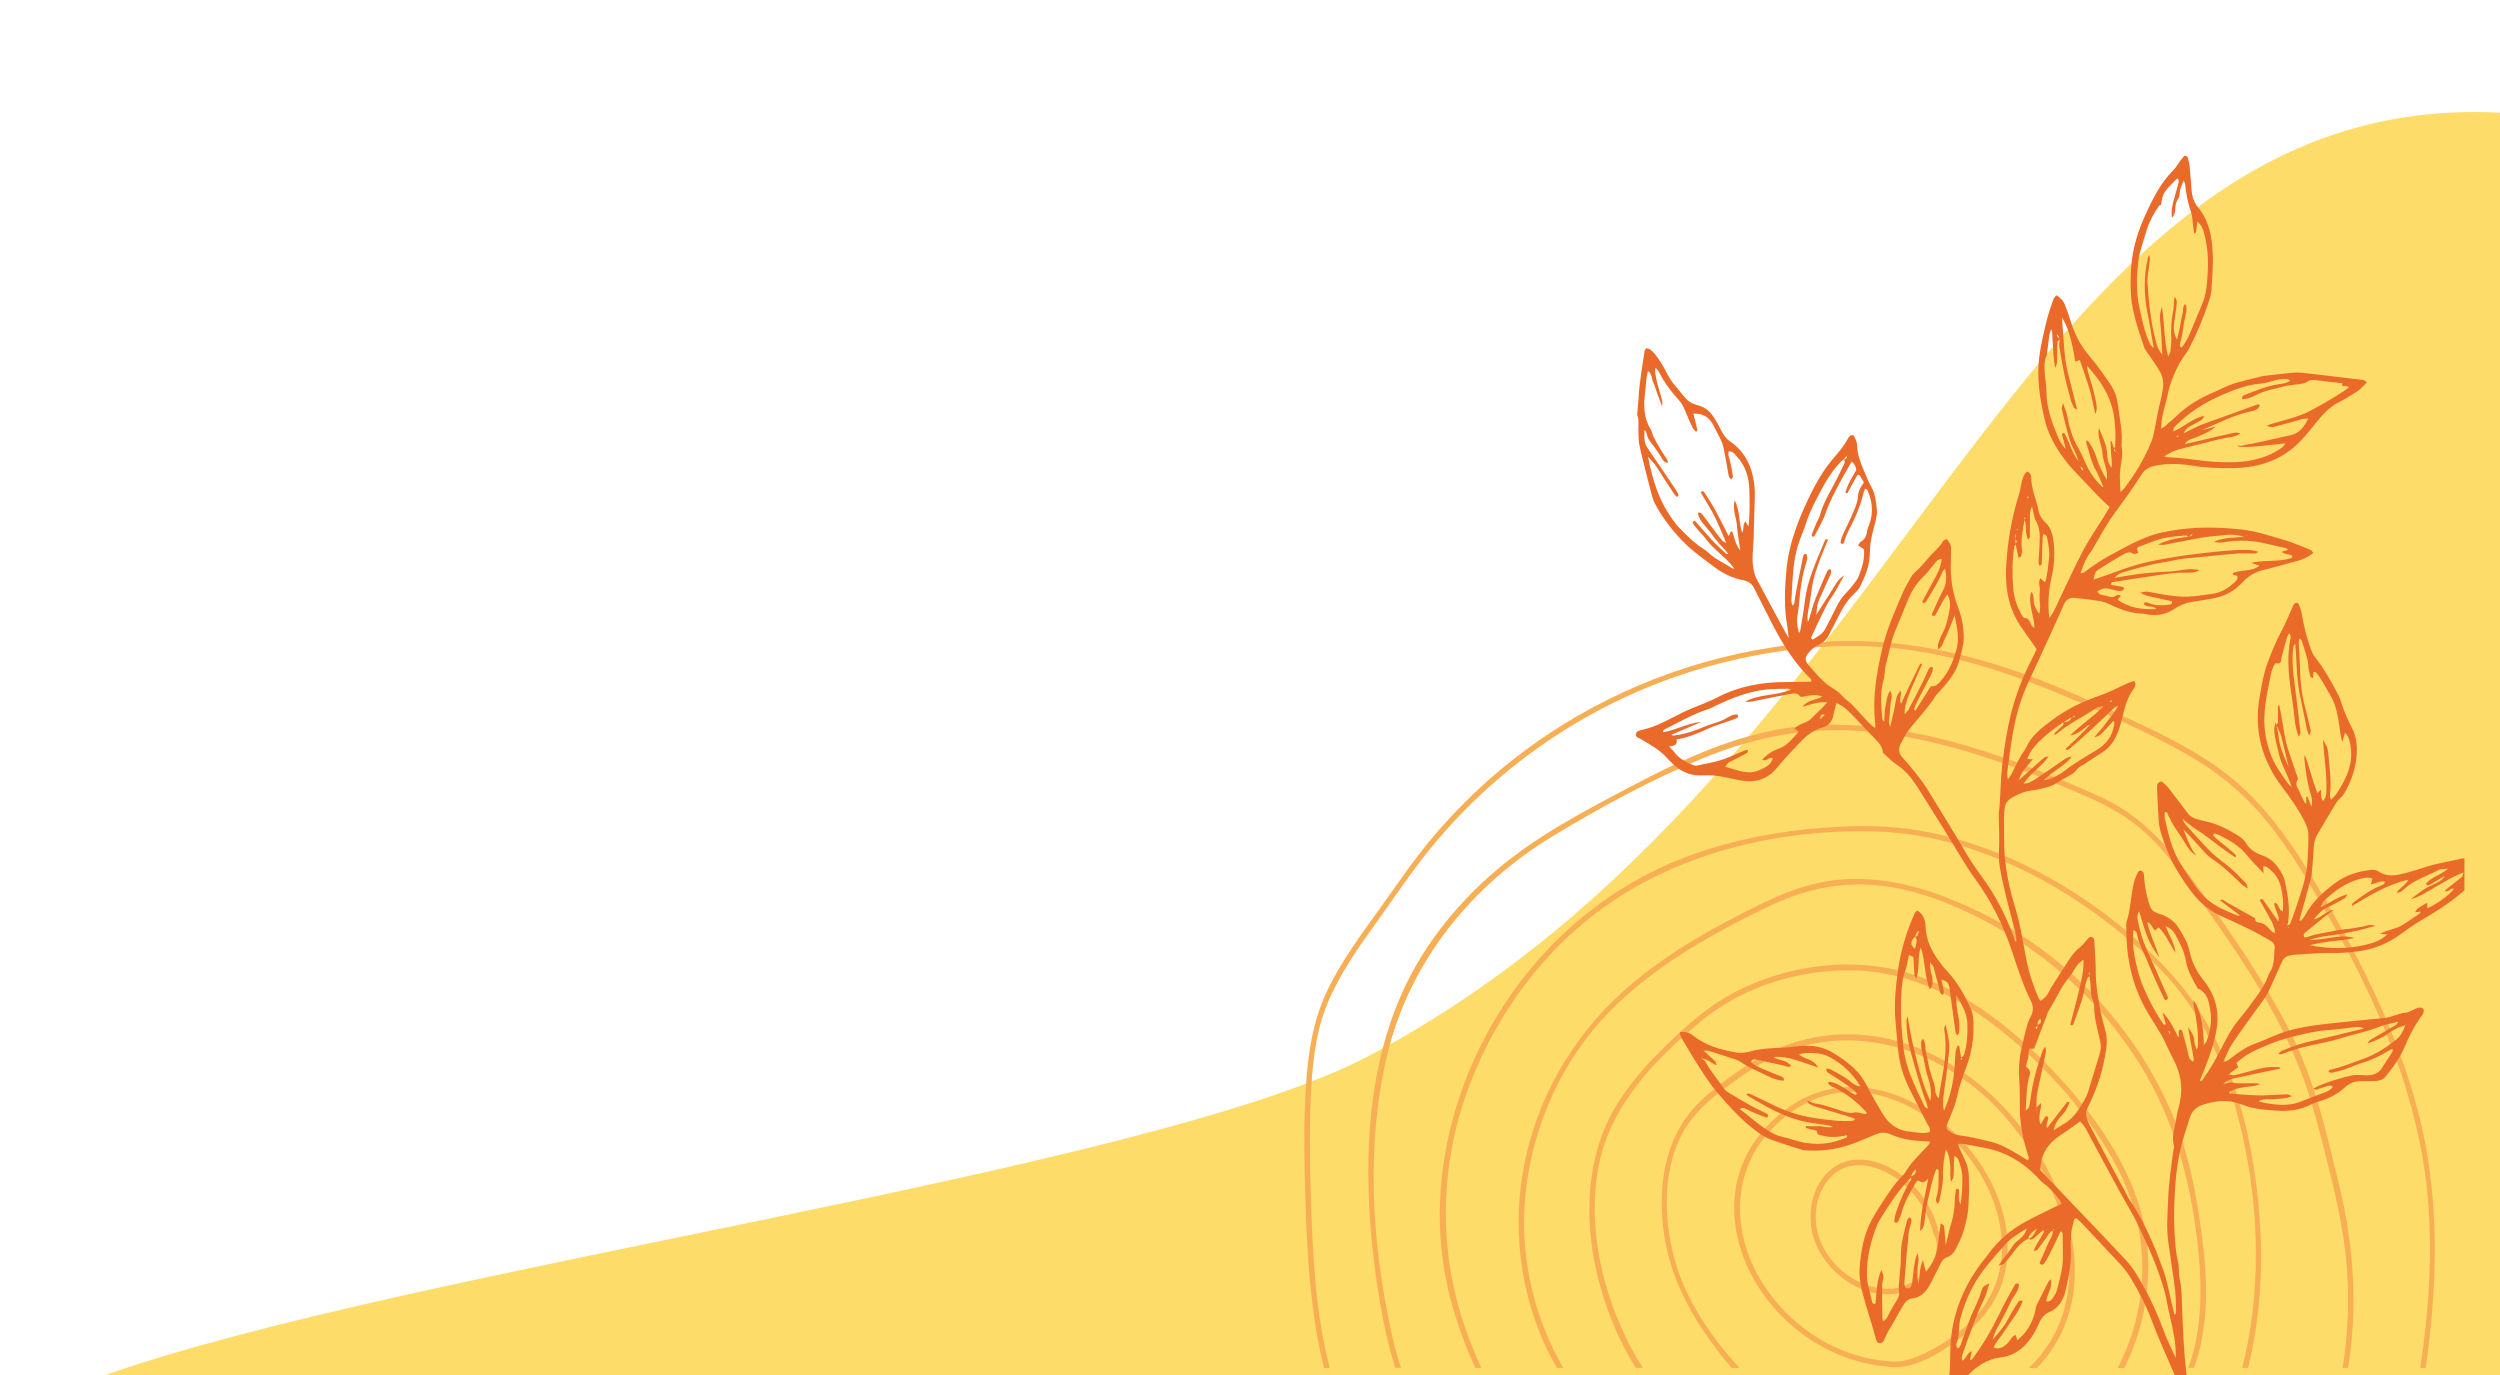 <?xml version="1.0" encoding="utf-8"?>
<!-- Generator: Adobe Illustrator 25.2.3, SVG Export Plug-In . SVG Version: 6.00 Build 0)  -->
<svg version="1.1" xmlns="http://www.w3.org/2000/svg" xmlns:xlink="http://www.w3.org/1999/xlink" x="0px" y="0px"
	 viewBox="0 0 1420 781" style="enable-background:new 0 0 1420 781;" xml:space="preserve">
<style type="text/css">
	.st0{opacity:0.6;fill:#FCC406;}
	.st1{fill:#F8AE53;}
	.st2{fill:#EA6A29;}
</style>
<g id="Ebene_1">
</g>
<g id="Pattern_x5F__x2014_ŽÓť_x5F_23">
	<path class="st0" d="M772.9,781H1420V64c-276.2-13.8-332,372-643,536C652.7,665.5,232.2,720.1,60,781"/>
	<g>
		<path class="st1" d="M1101.1,699.3c-3-12.6-10.6-24-21-31.8c-1.6-1.2-3.2-2.3-4.9-3.3c-10.7-6.2-24.8-8.5-35-0.1
			c-12.7,10.4-14.8,29.8-8.1,44.1c7.5,16,25.5,28.7,43.6,26.8c0.1,0,0.2,0,0.4,0C1091.4,733.3,1109.7,715.2,1101.1,699.3z
			 M1075.8,731.9c-0.5,0.1-0.9,0.1-1.4,0.1c-16.4,0.9-32.4-10.2-39.4-24.7c-6.3-13-4.7-30.9,6.9-40.6c9-7.5,21.6-5.4,31.1,0
			c2.2,1.3,4.4,2.7,6.4,4.3c9.2,7.3,15.9,17.8,18.6,29.2c0,0,0,0,0,0c0,0,0,0,0,0c0.1,0.2,0.1,0.4,0.2,0.5
			C1105.8,714.6,1089.1,730.2,1075.8,731.9z"/>
		<path class="st1" d="M1014.8,629.8c-10.9,8.1-19.8,18.6-24.9,31c-1.2,2.8-2.1,5.7-2.9,8.7c-2.7,10.6-2.6,21.7-0.3,32.4
			c0.9,4,2,7.9,3.4,11.7c12.8,34,45.4,59.5,81.7,62.6c3.3,0.6,6.7,0.5,10.1-0.1c12-2.1,24.1-10.3,32.7-17.1
			c13.4-10.6,22.8-23.9,25.1-41.1c4.3-31.9-14.5-63.9-39.2-82.8c-3.3-2.6-6.8-4.9-10.4-6.9C1066.5,614.6,1038.1,612.5,1014.8,629.8z
			 M1089.2,631.2c25.1,14.9,45.2,42.4,47.7,71.8c1.5,18-4.1,34.5-17.1,47.2c-6.9,6.8-15,12.6-23.7,17c-4.4,2.3-9.7,4.7-15,5.7
			c-3,0.6-5.9,0.7-8.8,0.2c-0.1,0-0.1,0-0.2,0c-0.1,0-0.1,0-0.2,0c-30.9-2.6-58.8-22.1-73.6-49.1c-14.5-26.5-14.1-59,7.2-81.8
			c10.8-11.6,25.2-20.4,41.3-21.8c14.4-1.3,28.8,3,41.2,10.1C1088.4,630.7,1088.8,631,1089.2,631.2z"/>
		<path class="st1" d="M1151.9,645.8c-13.2-18.9-30.9-34.9-51.2-45.4c-22.2-11.5-47.5-16.2-73.2-10.5c-9.3,2.1-18.3,5.5-26.7,10.1
			c-2.7,1.4-5.3,3-7.8,4.7c-9.8,6.4-19.7,13.4-28,21.6c-18.3,18-22.9,43.8-20.6,68.5c2.3,24.2,12,45.5,25.9,65.1
			c3.4,4.8,7.1,9.7,11.1,14.5c0.7,0.9,1.5,1.7,2.2,2.6h4.4c-1.9-2.1-3.7-4.1-5.4-6.1c-0.3-0.3-0.5-0.6-0.8-0.9
			c-13.4-16-25.3-34.7-30.7-54.9c-6.5-23.9-7-53.5,6.7-75.1c6-9.4,14.6-16.5,23.4-23c6-4.4,12-8.7,18.4-12.5c3.6-2.1,7.2-4,11-5.7
			c29.6-12.7,61.5-9.2,88.8,4.6c14.8,7.5,28.3,18,39.3,30.7c25.5,29.2,45.1,72.9,33.1,111.9c-3.7,12.2-10.6,22.6-19.5,31.1h4.6
			c3.6-3.7,6.9-7.8,9.7-12.3C1190.2,727.6,1175.2,679.1,1151.9,645.8z"/>
		<path class="st1" d="M1213.6,680.4c-10.4-29.6-31-55.8-53-77.8c-13-13-27.7-25.5-43.9-35.2c-12.3-7.4-25.4-13.2-39.2-16.4
			c-18.6-4.3-38.4-4.1-57.3,0c-12.8,2.8-25.1,7.3-36.4,13.4c-14.1,7.6-25.9,18.2-37.3,29.3c-10.9,10.6-21.2,22-28.9,35
			c-16.7,28.1-17.9,63-10.6,94.3c4.4,18.8,11.7,37.4,22.1,53.9h4c-6.1-9.4-11.1-19.6-15.3-30.2c-11.7-29.8-16.7-65.5-6.6-96.5
			c9.2-28,31.7-50.7,53.8-69.2c15.4-12.9,33.8-21.7,53.3-26.2c11.5-2.7,23.3-3.9,35.1-3.6c22.5,0.6,43,8,61.8,19.2
			c8.9,5.3,17.3,11.4,25.3,18.1c23.5,19.5,44.5,43.3,59.5,69.9c15.9,28,21,59,13.4,90.5c-2.3,9.6-5.9,19.1-10.6,28.2h3.7
			c0.9-1.9,1.8-3.7,2.7-5.6C1221.8,742.9,1224,709.8,1213.6,680.4z"/>
		<path class="st1" d="M1250.5,700.5c-2.7-19.8-6.3-40.1-13.2-58.9c-14.1-38.3-40.3-73.4-72.4-98.5c-7.3-5.7-15-10.9-23.1-15.7
			c-10.5-6.2-21.4-11.6-32.6-16.2c-20.5-8.4-42.7-13.6-64.9-11.5c0,0,0,0,0,0c-21.3,2-40,11.4-58.6,21.1
			c-18.1,9.4-35.7,19.8-51.8,32.3c-32,24.7-55,57.8-65.5,97c-10.1,37.8-7.1,78.2,9.2,113.9c2,4.4,4.3,8.8,6.7,13h3.6
			c-15.9-27.7-23.8-59.5-22-91.6c2.2-38.6,17.8-77.3,43.8-106c25.4-28,59.1-47.1,92.8-63.6c13.3-6.5,26.8-11,40.9-12.7
			c7.3-0.9,14.8-1,22.5-0.3c21.7,2.1,42.5,10.2,61.6,20.3c4.2,2.2,8.3,4.5,12.3,7c30.7,18.6,56.2,43.4,75.5,74.2
			c20.7,33,30.1,70.7,33.6,109.1c1.8,19.4,1.5,39.4-4.1,58.1c-0.5,1.8-1.2,3.6-1.8,5.4h3.2c2-5.5,3.5-11.2,4.6-17.1
			C1254.3,740.3,1253.2,720.1,1250.5,700.5z"/>
		<path class="st1" d="M1279.7,660.4c-3.6-21.9-9.5-43.7-18.5-64c-8.9-20.2-21.4-37.4-37.1-52.8c-17.8-17.5-38.3-33-60.5-45.3
			c-20.7-11.5-42.9-20.2-65.8-25.1c-17-3.7-34.1-4.5-51.3-3.7c-6.7,0.3-13.3,0.8-20,1.5c-25,2.6-49.7,8-73,17.4
			c-46.4,18.8-83.6,53-107.8,96.7c-23.7,42.9-33.9,93.5-24.3,141.9c3.4,17.3,9.3,34,16.6,50h3.3c-2.6-5.8-5.1-11.8-7.3-17.8
			c-17.2-45.6-16.9-95.6,0.1-141.3c17.2-46.2,49-87,91.6-112.2c36.1-21.4,79.1-32,121.3-33.4c6.3-0.2,12.6-0.2,18.8,0
			c33.5,1,66.4,12.1,96,28.5c13,7.2,25.3,15.5,36.8,24.4c17.3,13.4,34.1,29,46.3,47.4c11.8,17.7,19.7,37.7,25.3,58.1
			c11.5,42,14.7,87.7,6.8,130.7c-1,5.2-2.1,10.4-3.4,15.6h3.3C1286.3,739.1,1286.1,698.8,1279.7,660.4z"/>
		<path class="st1" d="M1329,674.8c-7.2-29.9-14-60.7-28-88.3c-14.8-29.2-33.5-56.3-52.7-82.8c-13.4-18.6-27.5-35.8-47.3-47
			c-2.6-1.5-5.3-2.9-8.2-4.2c-28.3-12.7-57.4-24.4-87.5-32.1c-29.3-7.5-59.9-11.3-90.1-6.9c-5.7,0.8-11.4,2-17,3.4
			c-25.2,6.3-49.2,17.9-72,29.9c-26.4,13.9-53.4,28-76.2,47.4c-21,17.8-39.1,39.8-51.2,64.6c-23.7,48.8-24.7,107-18.1,159.8
			c2.5,19.7,5.9,39.4,11.8,58.3h3.2c-2-6.3-3.8-12.7-5.2-19.2c-11.3-51.3-14.9-107.3-2.5-158.8c12.8-53.1,48.3-96.5,94.7-124.4
			c26.7-16.1,54.7-31.4,83.6-43.4c12.5-5.2,25.1-9.3,37.9-12.1c16.5-3.6,33.4-5,50.9-3.9c30.5,2,60.4,10.3,89,20.7
			c14.5,5.3,28.7,11.2,42.8,17.4c4,1.8,7.8,3.6,11.6,5.7c7.9,4.3,15.2,9.4,21.9,15.8c9.3,8.9,17,19.3,24.5,29.8
			c9,12.5,17.9,25,26.4,37.9c16.9,25.6,31.8,52.1,40.9,81.5c4.4,14.3,7.9,28.9,11.5,43.4c3.9,15.9,7.3,31.8,8.9,48
			c2,20.5,1.3,41.2-2,61.6h3.1C1339.3,743.2,1337,708.2,1329,674.8z"/>
		<path class="st1" d="M1374.6,635.9c-9.6-39.1-26.5-76.1-46.1-111.1c-17.5-31.1-35.9-64-64.9-86c-8-6.1-16.6-11.4-25.4-16.2
			c-9-4.9-18.2-9.3-27.4-13.6c-18.1-8.5-36.5-16.9-55.2-24c-38.2-14.4-78.1-23-119.1-20.5c-52.9,3.2-104.5,19.5-149.2,47.4
			c-12.4,7.7-24.2,16.3-35.5,25.7c-13.3,11.2-25.6,23.4-36.9,36.6c-11.3,13.3-21,27.7-31.2,41.9c-10.9,15.2-22.2,30.3-30.2,47.4
			c-7.9,16.9-10.5,34.8-11.7,53.3c-1.4,20.6-1,41.2-0.4,61.8c0.6,19.7,1.4,39.4,3.7,59c1.5,13.3,3.7,26.5,7,39.4h3.2
			c-7.9-30.3-9.6-62.1-10.6-93.2c-0.6-19.2-1.1-38.4-0.3-57.7c0.8-18.7,2.2-37.9,9.3-55.4c6.9-17,17.6-32.2,28.3-47
			c10.1-14,19.6-28.5,30.6-41.9c23.3-28.6,51.5-52.7,83.1-71.4c25-14.8,52.1-26.1,80.4-33.4c33.6-8.7,69.5-12.6,104.1-8.4
			c40.5,4.9,78.4,20,115.3,36.7c13.5,6.1,27,12.4,40,19.5c4.1,2.2,8.1,4.5,12.1,6.9c15.8,9.6,29.2,21.5,40.8,35.9
			c11.2,13.9,20.5,29.2,29.4,44.6c9.4,16.2,18.5,32.6,26.5,49.6c16.9,35.5,29.8,73.4,34.1,112.7c3.7,33.9,1.4,68.6-3.7,102.5h3.1
			c0.8-5.4,1.5-10.9,2.1-16.4C1384.6,718.9,1384.6,676.9,1374.6,635.9z"/>
	</g>
	<path class="st2" d="M1239.4,741.6c-0.2-5.3-0.2-10.7-1.5-15.9c-0.3-1.3-0.2-2.6-0.3-4c-0.1-1.3,0-2.7-0.3-4
		c-1.5-6.1-1.9-12.4-2.2-18.6c-0.4-7.8-0.2-15.6,0.3-23.3c0.4-7,1.2-14,2.6-20.9c1.4-6.9,3.8-13.5,5.9-20.3c1.1-3.5,3.6-5.9,7-7
		c7-2.3,14-3.3,21.2-0.7c3,1.1,6.1,2.2,9.2,2.7c3.7,0.7,7.6,0.9,11.3,1.2c7,0.6,13.7-0.3,20-3.4c1.5-0.8,3.1-1.4,4.8-1.9
		c5.4-1.5,10.2-4,14.4-7.8c2.6-2.4,5.7-3.7,9.4-3.6c2.7,0,5.3,0,8-0.1c2.1-0.1,4.1-0.6,5.6-2.3c4.8-5.7,9-11.9,11.8-18.8
		c2.2-5.3,5-10.3,8.2-15c0.5-0.8,1.3-1.5,1.6-2.3c0.3-0.8,0.4-2,0-2.6c-0.4-0.6-1.7-0.8-2.5-0.7c-0.9,0.1-1.7,0.7-2.6,1
		c-1.6,0.7-3.1,1.8-4.7,1.9c-2.6,0.1-4.8,1.1-7.1,1.8c-1.6,0.5-3.3,1-5,1.2c-10.6,1.1-21.2,2-31.8,3.2c-9.5,1.1-18.9,2.4-27.9,5.7
		c-4.6,1.7-9.1,4-13.7,5.6c-5.1,1.8-9.4,4.9-13.7,8.1c-1.2,0.9-2.3,2.2-4.6,2.4c1.8-3.7,3-7.2,5-10.2c5.5-8.2,11.3-16.2,17.2-24.2
		c1.7-2.3,3.2-4.7,4.3-7.3c2.2-5.1,4.6-10,6.8-15.1c0.9-2.1,2.4-3.3,4.6-3.7c0.8-0.1,1.5-0.4,2.2-0.4c6.8-0.4,13.6-1,20.4-1
		c5.7,0.1,11.4-0.2,17-1.1c8.5-1.2,16.1-4.4,23-9.4c4-2.9,8-5.8,12.3-8.3c7.2-4.2,14.3-8.6,20.8-13.9c1.1-0.9,2.3-1.9,3.4-2.9v-18.2
		c-0.6,0-1.2,0.1-1.8,0.2c-3.5,0.9-7.1,1.5-10.6,2.3c-2.2,0.5-4.5,0.9-6.7,1.6c-5.3,1.5-10.5,3.4-15.9,4.7
		c-4.6,1.1-9.3,1.8-13.7-1.3c-1.1-0.8-2.9-1.1-4.3-0.9c-7.3,0.8-14.2,2.9-20.2,7.3c-6.6,4.9-12.7,10.3-16.8,17.6
		c-0.5,0.8-0.9,1.7-1.6,2.4c-0.5,0.6-0.8,1.8-2.2,1.5c2.1-7.5,4.2-15,6.2-22.5c0.3-1.1,0.7-2.2,0.8-3.3c0.4-4.7,0.9-9.5,1.1-14.2
		c0.1-3.1,0.5-6.1,2.1-8.8c3.2-5.4,6.3-10.8,9.6-16.2c1-1.6,2-3.3,3.4-4.5c1.7-1.4,2.6-3.2,3.6-5c2.6-4.9,4.4-10.1,5.3-15.6
		c1.1-6.9,0.9-13.8-2.5-20c-2.2-4.1-3.9-8.2-5.4-12.6c-0.6-1.8-1.1-3.7-2-5.3c-3.9-7.6-8.1-15.1-13.4-21.8c-0.9-1.1-1.6-2.6-2.1-4
		c-2.5-6.6-4.1-13.5-5.3-20.4c-0.3-1.9-1-3.7-1.7-5.4c-0.2-0.4-0.9-1-1.2-1c-0.6,0.1-1.4,0.6-1.7,1.1c-2.3,5-4.3,10.2-6.9,15
		c-3.1,5.7-5.5,11.7-7.8,17.8c-2.4,6.3-3.4,12.9-4.6,19.4c-3.4,19.1,1.2,36.3,12.9,51.6c4.7,6.2,9.2,12.6,12.7,19.6
		c1,2,1.9,4.3,2,6.5c0.2,5.1-0.1,10.3-0.4,15.4c-0.5,10-4.1,19.3-7.2,28.7c-0.8,2.5-1.8,5-2.8,7.5c-0.2,0.4-1,0.6-1.6,0.8
		c0.1-0.5,0.4-1,0.5-1.5c1.3-8.5-0.2-16.7-2.1-24.9c-0.1-0.4-0.3-0.7-0.4-1.1c-2.6-5.7-6.2-10.4-12.5-12.5c-3.7-1.2-6.8-3.4-8.9-6.8
		c-1.3-2.2-3.3-3.6-5.5-4.9c-5.4-3.3-11-6.1-17.2-7.4c-1.7-0.3-3.3-0.9-5-1.3c-2.3-0.6-4.2-1.7-5.6-3.7c-2.8-3.8-5.8-7.6-8.6-11.3
		c-1.8-2.4-3.6-4.9-6.1-6.4c-2.7,0.4-2.5,2.4-2.5,4c0.2,5.9,0.5,11.8,0.9,17.7c0.2,2.6,0.6,5.3,1.4,7.8c2.3,7.1,4.9,14,8.7,20.4
		c2.6,4.5,5.5,8.6,8.6,12.8c4.7,6.3,10.5,11,17.6,14.1c5.2,2.3,10.4,4.7,15.5,7.2c3.9,1.9,7.7,4.2,11.5,6.3c1.7,0.9,2.8,2.3,2.6,4.1
		c-0.5,4.6,0.1,9.5-2.6,13.8c-1,1.6-1.5,3.5-2.3,5.2c-1,2-2.1,4-3.4,5.9c-1.9,2.8-4,5.6-6,8.3c-2.2,2.9-4.4,5.7-6.7,8.5
		c-4.1,5.1-6.9,10.9-9.9,16.7c-2.9,5.6-6,11-9.7,16.1c-0.4,0.6-0.6,1.5-1.9,1c1-2.5,2-4.9,3-7.4c2.8-7.1,5.2-14.2,6.5-21.8
		c1.8-10.5-0.9-19.7-7.4-27.8c-4-4.9-6.6-10.3-7.9-16.3c-1.1-5-3.5-9.2-6.2-13.4c-2.3-3.7-5.7-6.1-9.7-7.6c-0.9-0.3-1.8-0.5-2.7-0.9
		c-2-0.8-3.4-2.1-4.1-4.4c-1.5-4.6-2.5-9.2-3-13.9c-0.1-1.5-0.1-3.1-0.5-4.5c-0.1-0.6-1-1.1-1.6-1.3c-0.3-0.1-1.2,0.3-1.4,0.7
		c-0.8,1.7-1.7,3.4-2.2,5.2c-2.1,7.7-1.9,15.9-4.5,23.5c-0.1,0.3-0.1,0.8-0.1,1.1c0.1,4.4,0.1,8.8,0.5,13.1
		c1.1,12.5,4.6,24.3,10.6,35.2c2.8,5,6.1,9.6,8.9,14.6c2.3,4.1,4,8.6,6.3,12.8c4.4,8,6.1,16.3,4.2,25.3c-0.6,3.2-1.7,6.2-2.1,9.4
		c-0.7,5.2-2.9,10.3-1.2,15.7c0.1,0.3-0.1,0.7-0.2,1.1c-1.4,9.6-2.8,19.2-3.2,28.9c-0.3,8.4-1.1,16.7,0.2,25.1
		c1.1,7.1,2,14.3,3.1,21.4c1,6,1.2,12.1,1.2,18.2c0,0.2-0.4,0.5-0.9,1c-0.7-2.8-1.3-5.4-1.9-7.9c-1-4.4-1.9-8.9-3.1-13.3
		c-1-3.5-2.4-6.8-3.6-10.2c-1.2-3.2-2.4-6.4-3.8-9.5c-1.8-4-3.6-8-5.6-11.9c-1.5-2.9-3.1-5.6-4.8-8.4c-1.1-1.8-2.4-3.4-3.4-5.3
		c-7.5-13.9-14.9-27.8-22.3-41.8c-0.6-1.2-1-2.5-1.4-3.7c-0.6-1.9-0.4-3.7,0.5-5.5c5.5-10.8,9.1-22.1,10.7-34.1
		c0.4-3.3,0.3-6.4-0.5-9.6c-1-3.9-2.1-7.7-2.9-11.6c-1.3-7.1-2.6-14.2-2.6-21.5c0-5.9-0.5-11.8-0.8-17.7c-0.1-1.5-0.5-2.6-2.3-2.7
		c-0.4,0.3-0.9,0.6-1.3,1c-0.8,0.8-1.4,1.8-2.2,2.6c-0.7,0.8-1.5,1.7-2.4,2.4c-3.1,2.3-5.2,5.5-7.2,8.6c-2.5,3.8-4.9,7.6-7.4,11.5
		c-1,1.6-2.1,3.1-2.9,4.9c-1,2.4-2.6,4-5,5.4c-0.5-0.9-1-1.5-1.2-2.1c-3.1-7.2-5.5-14.6-6.9-22.3c-1.4-7.1-2.5-14.2-4.2-21.3
		c-1.5-6.5-3.8-12.7-5.2-19.2c-1.6-7.4-2.8-14.9-3-22.5c-0.1-5.9-0.1-11.8-0.1-17.7c0-1.5,0.2-3,0.4-4.5c0.3-2.4,1.6-4.3,3.6-5.5
		c3.7-2.3,7.7-4,12.2-4.5c2.8-0.3,5.6-1,8.4-1.8c1.5-0.4,2.9-1,4.2-1.7c2-1.1,3.9-2.4,5.9-3.5c2.5-1.4,5.1-2.5,6.8-5
		c0.8-1.2,2.4-1.8,3.7-2.7c3.5-2.3,7-4.6,10.5-6.8c5.9-3.6,8.5-9.4,10.4-15.7c2-6.9,2.8-14.2,7.4-20.2c0.8-1.1,1.7-3,0.5-4.7
		c-1.4,0.5-2.6,0.8-3.8,1.3c-5.2,2.3-10.3,5.1-15.6,6.9c-9.8,3.4-19.1,7.8-27.3,14c-5.7,4.3-11.7,8.6-14.7,15.6
		c-0.6,1.4-1.7,2.5-2.5,3.8c-1.4,2.5-2.8,4.9-4,7.5c-1,2.2-2,4.4-3.9,6.8c-0.7-2.5-0.3-4.4-0.1-6.2c0.7-5.3,1.4-10.5,2.2-15.8
		c1.6-10.6,4.1-20.9,8.4-30.7c3-6.8,6.3-13.5,9.3-20.2c4-8.8,8.1-17.6,12-26.5c1.3-3,3.5-4,6.3-3.7c4.5,0.4,9.1,1,13.6,1.7
		c2,0.3,4.1,1,6,1.9c6,3,12.3,5.2,19.1,5.4c0.6,0,1.1,0.2,1.7,0.3c5.6,1,10.9,0.3,15.8-2.9c3-2,6.3-3.5,10-4.1
		c3.7-0.6,7.5-1.2,11.2-1.8c7-1.2,12.9-4,17.8-9.4c3.1-3.4,6.9-5.8,11.6-6.9c6.7-1.6,13.2-3.6,19.8-5.3c3.2-0.8,6-2.2,8.8-4.5
		c-0.6-0.6-1-1.4-1.5-1.6c-4.8-1.9-9.5-4-14.4-5.5c-8.4-2.4-16.6-5.3-25.4-6.2c-13.3-1.4-26.5-1.6-39.8,0.8
		c-3.5,0.6-7.1,1.3-10.5,2.5c-4.3,1.5-8.6,3.3-12.6,5.4c-8.1,4.2-16.2,8.4-23.6,13.9c-1.2,0.9-2.4,2.4-4.5,2.2
		c1.7-4.3,2.9-8.5,5.8-11.9c0.6-0.7,1-1.6,1.5-2.4c4-6.7,7.6-13.7,12.2-19.9c5.2-7,10.3-14.1,15-21.5c1.8-2.8,4-4.4,7.1-5.1
		c7.2-1.6,14.5-1.4,21.6-0.3c7.6,1.3,15.1,1.6,22.7,1.5c12.9-0.1,24.9-3.2,35-11.6c5.1-4.3,9.2-9.6,13.3-14.7
		c3.8-4.7,7.7-8.8,13.2-11.5c2.9-1.4,5.6-3.2,8.4-4.9c1.1-0.7,2.2-1.4,3.2-2.3c1.2-1.1,2.3-2.3,3.7-3.8c-0.9-0.6-1.5-1.2-2.1-1.3
		c-2.1-0.3-4.2-0.4-6.2-0.7c-9.3-1.1-18.5-2.3-27.8-3.3c-2.1-0.2-4.2-0.3-6.3-0.1c-5.1,0.5-10.2,1.1-15.3,1.7
		c-1.3,0.2-2.6,0.4-3.9,0.8c-4.1,1-8.1,2-12.1,3.1c-2.2,0.6-4.3,1.5-6.4,2.3c-2.1,0.9-4.1,2-6.2,2.9c-8.3,3.4-16,8-22.4,14.3
		c-1.2,1.2-2.5,2.3-3.9,3.4c-1.2,1-2.2,2.5-4.3,3.2c0.1-1.8,0.2-3,0.3-4.3c0.6-4.7,2.2-9.2,3.2-13.9c0.9-4.5,2.2-8.8,4.1-13
		c1.8-4,3.8-7.9,6.5-11.4c0.8-1.1,1.5-2.2,2.1-3.4c4.2-8.3,7.9-16.9,10.8-25.8c0.7-2.2,1.4-4.4,1.6-6.6c0.4-7.2,1.1-14.4,0.7-21.6
		c-0.4-9.2-2.1-18.1-8.3-25.6c-2.3-2.8-3.5-6.3-3.7-10c-0.3-4.5-0.7-9.1-1.1-13.6c-0.1-1.3-0.6-2.6-0.8-3.9c-0.2-1-0.6-1.8-2.1-1.9
		c-0.6,0.7-1.3,1.5-2,2.4c-1.6,2.1-2.9,4.5-4.8,6.4c-7,7-11.3,15.9-15.3,24.6c-4.4,9.5-7.5,19.6-8.2,30.2c-0.4,5.5-0.4,11,0,16.5
		c0.3,4.3,1.3,8.7,2.4,12.9c1.4,5.3,3.2,10.6,5,15.8c0.4,1.2,1.3,2.3,2,3.4c1.1,1.6,2.2,3.1,3.3,4.7c5.9,8.7,6.9,10.8,3.8,23
		c-1.4,5.3-2.1,10.8-3.3,16.2c-0.5,2.2-0.9,4.5-1.8,6.6c-3.9,9.4-9,18-15.1,26c-0.5,0.7-1.2,1.2-2.4,2.3c-0.1-4.8-0.6-8.7-0.1-12.6
		c0.5-4.5,1.8-9,0.7-13.5c0.8-8.1-1.1-15.9-2.1-23.8c-0.5-4.2-2.1-8.2-4.5-11.6c-3.8-5.5-7.5-11-11.9-16c-5.2-6.1-8.5-13-10.7-20.6
		c-0.8-2.7-1.9-5.4-2.9-8.1c-0.9-2.4-2.5-4.1-5-5.5c-0.6,0.9-1.3,1.6-1.6,2.4c-1.4,4.1-2.9,8.3-3.9,12.5c-1.6,6.6-3.2,13.3-4.1,20.1
		c-1.5,12,0.3,23.9,3.1,35.6c2,8.5,6.3,16,11.4,22.8c4.1,5.5,9.2,10.2,13.8,15.2c1.8,2,3.7,3.9,5.5,5.8c2,2,4,3.9,6.2,5.9
		c-0.9,1.5-1.6,2.9-2.4,4.1c-4.1,6.6-8.6,13.1-12.3,19.9c-5.1,9.6-9.5,19.5-14.2,29.2c-1.5,3.1-2.6,6.5-5.4,9.8
		c-0.9-8-0.5-15.1,1.1-22.2c1.8-7.5,2.3-15,1.1-22.6c-0.6-3.5-1.5-6.6-4.1-9.1c-1.9-1.8-3.6-4.1-4.1-6.7c-1.2-6.5-4.3-12.6-4.3-19.4
		c0-1.4-0.7-2.5-2.2-3.2c-2.2,1.5-2.6,4-3.2,6.3c-0.6,2.2-0.8,4.5-1.5,6.7c-3.5,11.1-5.7,22.5-6.8,34.1c-0.5,5.9-0.9,11.8-0.3,17.7
		c0.8,9,3.8,17.4,9.2,24.8c2.7,3.7,5.2,7.4,7.9,11.3c-0.9,2-1.7,3.9-2.7,5.7c-6.1,11.7-10.5,24-13.2,37c-1.9,9.3-3.3,18.8-4.1,28.2
		c-0.6,7.4-0.5,14.8-1.5,22.2c-0.1,0.6,0,1.1,0,1.7c0.1,6.8,0.5,13.7,0.1,20.5c-0.3,5.4,0.8,10.6,1.9,15.8
		c2.1,9.8,4.8,19.5,7.3,29.3c0.5,2,0.9,3.9,0.5,6c-0.9-1.6-1.4-3.2-2-4.8c-4.3-11.2-9.8-21.9-16.9-31.6c-3.5-4.8-6.8-9.6-9.8-14.7
		c-7.1-12.1-14.5-24.1-21.9-36.1c-2-3.2-4.3-6.2-6.7-9.2c-2.2-2.8-4.6-5.6-7-8.2c-2.2-2.4-2.7-5-1.3-7.9c1.6-3,3.2-6.1,5.3-8.8
		c4.9-6.1,10.3-11.7,14.5-18.3c0.7-1.1,1.7-2,2.6-3c4.8-5.4,9.5-10.9,11.2-18.2c0.9-3.9,2.3-7.8,2.3-11.7c0.1-5.9-1-11.8-3.1-17.3
		c-3.4-8.7-4.6-17.6-4.2-26.8c0.1-2.1,0-4.2,0.1-6.3c0.2-2.5-0.9-4.3-2.5-6.1c-0.9,0.5-1.8,0.8-2.1,1.4c-1.8,3.2-4.7,5.5-7.1,8.1
		c-3,3.4-5.8,7-9.3,10c-1,0.8-1.6,2.1-2.3,3.3c-1.3,2.3-2.7,4.6-3.8,7.1c-4.6,10.6-9.4,21.2-12,32.6c-3.2,13.8-5.6,27.6-4,41.8
		c0.1,0.9,0.1,1.8,0.1,3.5c-1.7-1.6-3-2.7-4.2-3.9c-3-3.2-5.9-6.5-8.9-9.6c-1.8-1.9-4.2-3.3-5.9-5.3c-1.2-1.6-2.8-2.5-4.3-3.6
		c-1.2-0.9-2.6-1.6-3.8-2.5c-4.2-3.3-7.5-7.5-11-11.5c-1.9-2.2-1.9-3.9-0.2-6.2c1.7-2.3,3.9-4.1,6.6-5.4c2.3-1.1,4.1-2.7,5.2-5
		c0.8-1.7,1.7-3.4,2.6-5c3.2-6.1,5.8-12.4,10.7-17.5c1.6-1.6,3.5-3.2,4.5-5.1c2.7-5.6,5.3-11.4,5.5-17.8c0.1-3.2,0.3-6.5,0.9-9.6
		c0.6-3.5,1.8-7,2.6-10.5c0.4-1.8,0.7-3.8,0.6-5.6c-0.5-4.7-0.9-9.4-3.4-13.7c-1.6-2.8-2.7-5.9-4-8.8c-2-4.7-3.8-9.5-3.9-14.7
		c0-1.6-0.9-3.2-1.6-4.8c-0.3-0.8-1.9-0.8-2.5-0.1c-0.4,0.4-0.8,0.8-1,1.3c-2.1,3.9-4.8,7.3-7.7,10.6c-4.8,5.5-8.7,11.6-12,18
		c-7.5,14.8-13.9,30-15.4,46.9c-0.9,10.5-1.3,20.9,0.6,31.2c0.3,1.8,0.4,3.7,0.8,6.8c-2.1-3.8-3.7-6.6-5.2-9.4
		c-4.4-8.2-8.9-16.4-13.2-24.6c-0.9-1.8-1.4-3.9-1.7-5.9c-1-5.9,0.1-11.7,0.2-17.6c0.1-7,0.4-14,0.6-21.1c0.1-3,0.1-6.1-0.3-9.1
		c-1.3-9.8-5.1-18.2-13.6-24c-2.4-1.6-4-4-5.3-6.6c-1.3-2.5-2.6-5.1-4.2-7.4c-2.1-3.3-5-5.6-8.9-6.6c-2.1-0.6-4.5-1.5-6-3
		c-2.8-2.8-5.1-6.1-7.7-9.1c-2.6-3.1-4.1-6.8-6.1-10.2c-2.1-3.4-4.1-6.9-7.3-9.4c-0.6-0.5-1.6-0.5-2.3-0.7c-0.4,0.7-0.7,1-0.8,1.3
		c-1.4,9-3,18-3.5,27.1c-0.2,2.5-0.4,4.9-0.6,7.4c-0.1,0.7-0.3,1.6-0.1,2.2c1.1,2.8,0.5,5.6,0.6,8.5c0.1,3,0,6.2,0.7,9.1
		c2.1,9.3,4.5,18.5,6.9,27.7c0.5,1.8,1.1,3.7,2,5.3c4.8,8.9,11.1,16.8,18.5,23.8c4.5,4.2,9.5,7.6,14.3,11.3c5.2,4,10.9,6.9,17.4,8.1
		c2.8,0.6,4.8,2,6,4.6c3.2,6.5,6.6,12.9,9.8,19.3c5.9,11.6,12.6,22.6,21.9,31.7c0.5,0.5,1.2,1,0.5,2c-4.5,0.1-9,0.2-13.6,0.2
		c-13.9-0.1-27.2,2.3-39.7,8.8c-4.7,2.5-9.8,4.2-14.7,6.3c-1.6,0.7-3.1,1.4-4.7,2.1c-7.5,3.7-14.6,8.1-23,9.9
		c-0.9,0.2-1.8,0.5-2.7,0.9c-1.2,0.6-1.3,2.7-0.2,3.4c0.5,0.3,1.1,0.4,1.5,0.7c5.5,3.3,11.3,6.3,15.6,11.3c0.7,0.9,1.6,1.6,2.4,2.4
		c4.6,4.6,10,7.5,16.8,7.2c3-0.1,6.1-0.1,9.1,0.3c4.3,0.6,8.6,1.6,12.9,2.5c8.1,1.6,15.3-0.3,20.6-6.6c3.9-4.7,8-9.1,12.2-13.6
		c4.1-4.4,8.4-8.3,14.3-9.9c2.9-0.8,4.9-2.8,5.7-5.8c0.6-2.5,1.2-5.1,1.9-7.9c3.7,1.2,6.2,3.8,8.7,6.3c4.6,4.6,8.8,9.5,13.4,14
		c2.4,2.4,4.3,4.8,4.4,7.8c2.9,2.6,5.3,5.2,8.1,7c4.9,3.3,8.4,7.7,11.5,12.5c5.8,9.1,11.5,18.4,17.3,27.6
		c5.1,8.2,9.8,16.8,15.5,24.6c9.2,12.6,16,26.3,20.9,41c3.2,9.6,6.2,19.2,10.7,28.2c1.4,2.9,1.7,5.7,0.1,8.7
		c-2.5,4.5-3.2,9.7-4.5,14.6c-1.8,6.8-2.7,13.7-2.2,20.9c0.5,6.6,0.3,13.3,0.4,19.9c0,1.3,0.3,2.6,0.4,3.9
		c0.6,7.1,2.3,13.9,4.5,20.6c0.2,0.7,0.6,1.4-0.7,2c-1.4-0.9-3-2-4.6-2.9c-5.4-3.3-10.8-6.4-17-7.8c-5.2-1.2-10.4-2.6-15.6-3.2
		c-3.4-0.4-6.1-1.5-8.5-3.8c-0.4-2.5,1-4.5,1.8-6.6c1.4-3.7,3.1-7.4,3.9-11.3c1.2-6,3.3-11.7,5.4-17.4c3.1-8.4,4.4-16.9,4-25.7
		c-0.1-2.2-0.3-4.7-1.2-6.7c-3.6-8-7.7-15.6-13.8-22.1c-1.2-1.2-2.3-2.6-3.3-3.9c-5-6.4-8.7-13.3-8.9-21.7c-0.1-3.5-1.4-6.6-4.5-8.7
		c-0.6,0.4-1.2,0.7-1.4,1.1c-4.8,10.4-8.1,21.4-9.7,32.7c-1.3,9-2.2,18.1-1.6,27.3c0.4,5.9,1.1,11.7,1.6,17.6
		c0.7,7.9,2.9,15.3,6.4,22.4c3.2,6.5,6.6,12.9,9.8,19.3c0.8,1.6,2.4,3.1,1.9,5.3c-3.8,1.4-7.5,0.2-11.2-0.1
		c-6.1-0.4-10.9-3.4-14.3-8.2c-2.7-3.8-4.9-8.1-7.3-12.2c-1.7-3-3-6.1-4.9-9c-4-6.4-9.9-10.7-16.3-14.8c-6.7-4.3-13.7-5.3-21.3-4.3
		c-2.8,0.4-5.7,0.6-8.5,0.8c-6.1,0.3-12.2,0.4-18.1,2.1c-2.9,0.8-5.9,1.1-9,0.5c-8.5-1.6-16.6-3.9-23.5-9.4
		c-2.1-1.7-4.5-2.5-7.7-2.1c0.3,1.2,0.3,2.1,0.7,2.8c3.2,5.4,6.3,10.8,9.7,16.1c3.5,5.4,7,10.9,11.2,15.8c5.2,6.1,10.5,12,16.6,17.3
		c4.4,3.8,8.8,7.3,14.2,9.3c5.5,2,11.2,3.7,16.8,5.5c1.4,0.4,3,0.5,4.5,0.5c9.3,0.4,18.2-1.3,26.8-4.7c3.7-1.5,7.4-3.1,11.1-4.6
		c2.7-1.1,5.3-1.2,8.2,0.1c5.6,2.5,11.6,3.6,17.8,3.8c1.5,0,2.9,0.3,4.7,0.4c-0.4,0.8-0.6,1.4-1,1.8c-4.7,5.2-10,9.9-13.5,16.1
		c-0.1,0.2-0.3,0.3-0.4,0.4c-2.3,2.7-5,5.3-7,8.3c-4.1,6-8.2,11.9-11.6,18.3c-4.4,8.2-5.8,17.3-6.6,26.4c-0.4,4.1,0.2,8.4,1.1,12.4
		c1.7,7,3.9,13.9,6,20.8c0.7,2.5,1.5,5.1,2.2,7.7c0.3,1.3,1,2.3,2.2,2.2c0.8,0,1.9-0.8,2.2-1.4c1.8-4.7,4.7-8.7,7-13.1
		c1.3-2.5,2.9-4.9,4.3-7.4c1.1-1.9,2.6-3.2,4.9-3.5c4.8-0.6,7.8-3.7,9.9-7.7c2-3.7,3.9-7.4,5.7-11.2c0.9-1.9,1.8-3.7,4.1-4.5
		c2.5-0.9,4.1-2.8,5.2-5.1c1.5-3.1,3.1-6.1,4.1-9.4c1.8-6,3.1-12.1,3-18.4c0-1.5,0.3-3,0.2-4.6c-0.2-5.3,0.5-10.7-1.5-15.8
		c-1.1-2.8-2.6-5.5-3.8-8.3c-0.4-0.8-0.5-1.6-0.9-2.8c1.4,0,2.4-0.1,3.3,0.1c4.3,0.8,8.6,1.5,12.9,2.4c11.2,2.3,20.5,7.9,28.4,16
		c1.3,1.4,2.6,2.9,4.1,4c3.4,2.5,6.1,5.7,8.7,9c0.6,0.8,1,1.8,1.4,2.5c-6.8,3.4-13.4,6.4-19.7,9.8c-8.7,4.6-16.1,10.8-21.9,18.8
		c-1.1,1.5-2.4,3-3.5,4.5c-9.8,12.8-16,27.1-17.7,43.3c-0.7,7.1-0.3,14.3-1,21.4h10.2c5.2-5.3,11-9.5,19-10.5
		c6.2-0.7,11.4-3.8,15.5-8.8c2.4-2.8,4.1-5.9,5.6-9.2c1.4-3.1,3-6.3,6.4-7.7c5.6-2.3,8.1-7.1,9.3-12.2c1.9-7.9,3.5-16,3-24.3
		c-0.2-2.8,0.1-5.7,0.3-8.5c0.1-0.9,0.2-1.9,0.4-2.8c0.3-1.1,0.5-2.2,0.9-3.3c0.3-0.8-0.1-1.9,1.5-2.3c1,0.9,2.2,1.8,3.2,2.9
		c7.2,7.6,14.3,15.3,21.5,22.9c2.5,2.6,4.6,5.5,6.5,8.6c4.6,7.7,8.7,15.6,11.8,24c4,10.5,8.6,20.7,13.1,31c0,0.1,0,0.1,0.1,0.2h6.6
		c-0.1-0.4-0.1-0.9-0.2-1.3C1240.3,767.1,1239.9,754.3,1239.4,741.6z M1309.5,529.6c3.8-3.2,7.6-6.3,11.5-9.4c1.3-1.1,2.7-2,4.7-3.4
		c-4.7,0.6-7,4.5-11.6,5.5c2.7-3.2,4.9-5.7,8.2-7.1c3.3-1.4,6.4-3.3,9.5-5c0.5-0.3,0.8-1.1,1.6-2.3c-5.8,1.6-9.8,4.9-15.2,7.4
		c0.5-1.4,0.8-2.1,1.1-2.8c0.1-0.2,0.2-0.3,0.3-0.5c6.3-5.9,13.1-11,21.7-13c2-0.5,4-0.9,6.3,0.1c-0.3,1.2-0.6,2.2-0.9,3.2
		c2.6-0.5,5-1.9,7.8-1.7c0.1,1.8-1,1.9-1.7,2.2c-6,2.4-11.2,6.1-16.3,10c-0.5,0.4-0.5,1.3-0.7,1.9l0,0c10.1-6,20-12.3,32.1-15
		c-1.5,3.2-4.8,4.5-6.6,7.3c2,0.2,3-1,4.1-1.9c5.7-5.3,13.2-7.4,19.8-11c1.2-0.7,2.9-0.4,5.3-0.7c-4.3,3.8-9.6,4.7-12.5,8.6
		c0.6,1.3,1.4,0.9,2,0.6c2.9-1.7,5.8-3.5,8.8-5.1c-1.8,2.7-4.6,4.1-7.3,5.2c-4.6,1.9-8.3,5.1-12.3,8.1c1.3-0.4,2.6-0.8,3.8-1.3
		c1.2-0.5,2.4-1.1,3.6-1.8c4.9-2.8,9.8-5.7,14.8-8.5c2.3-1.3,4.7-2.3,7.9-3.7c-0.5,1.4-0.5,2.2-0.9,2.6c-1.1,1-2.4,1.9-3.6,2.8
		c-2.1,1.6-4.1,3.3-6.2,5c2.3,1.6,3.2-2.2,5.2-0.9c-2.6,3.4-9.7,8.6-15.1,10.9c0-1.1,0-2.1,0-3.1c-5.7,3.1-5.7,3.1-6.9,5.4
		c1.1-0.2,2-0.3,2.9-0.4c0,0.3,0.1,0.7,0,0.8c-3.4,2.4-6.8,4.8-10.4,7c-1.8,1.1-3.8,1.6-5.8,2.3c-1.9,0.6-3.9,1.1-6.7,2.6
		c2.1,0.1,3.1,0.1,4.2,0.2c-3.1,2.9-5.6,4.3-12.1,5.9c-10.3,2.5-20.6,2.5-32,0.3c8.8-2.4,17-2.3,25.2-4.1c-3.1-1.2-8.1-1.1-13.1-0.2
		c-4.1,0.7-8.2,1.2-12.4,1.4c5.9-2.3,12.2-2.4,18.3-3.6c6.1-1.2,12.2-2.3,19.2-4.6c-3.4-1.1-5.4,0.3-7.5,0.6
		c-2.3,0.3-4.5,0.8-6.7,1.1c-2.3,0.3-4.5,0.4-6.8,0.8c-2.1,0.3-4.1,0.8-6.1,1.2c-2.2,0.4-4.5,0.8-6.7,1.3c-2.2,0.4-4.2,1.5-6.3,1.7
		C1307.9,530.8,1308.9,530.1,1309.5,529.6z M1310.5,452.4c-0.2,0.1-0.4,0.1-0.6,0.2c0,1.2,0.1,2.4,0.1,3.8c-0.5-0.3-0.9-0.4-1-0.7
		c-0.9-1.9-2.1-3.7-2.7-5.6c-0.8-2.3-3.2-4.4-1.2-7.3c0.4-0.5-0.3-1.8-0.6-2.7c-1.4-4.3-2.9-8.7-4.4-13c-2.4-7.1-3.2-14.5-4.5-21.7
		c-0.3-1.6-0.7-3.3-1-4.9c-0.8,0.3-0.8,0.9-0.8,1.6c0.1,2.7,0.2,5.5,0.1,8.2c0,0.5-0.8,1-1.2,1.5c0-0.6,0.1-1.2,0.1-1.8
		c-1.8,4-1.2,7,1.7,18.6c1.5,6.2,5,11.5,7.2,18.4c-1.1-1-1.7-1.3-2-1.8c-4.1-5.7-8.2-11.4-10.5-18.2c-2.5-7.3-3.5-14.7-2.9-22.4
		c0.5-7.4,2.2-14.6,3.6-21.9c0.3-1.7,1-3.2,1.7-4.8c0.2-0.5,0.8-1.2,1.1-1.2c3.5,0.8,2.9-1.9,3.3-3.7c1-3.9,2.1-7.7,3.2-11.5
		c0.2-0.6,0.7-1.1,1.1-1.8c1.3,1.4,0.7,2.8,0.5,4c-2.2,11.8-0.4,23.5,1.4,35.2c0.5,3,0.7,6,1.1,9c0.4,3.4,0.8,6.7,2.4,10.6
		c0.5-1.2,1-1.8,1-2.3c-0.6-5.9-1.4-11.7-2.1-17.6c-1.1-9.8-3.1-19.5-2.2-29.5c0.1-0.8,0.2-1.5,0.4-2.2c0.1-0.3,0.4-0.6,0.9-1.2
		c0.2,3.1,0.4,5.9,0.6,8.6c0.2,3,0.2,6.1,0.5,9.1c0.2,2.8,0.6,5.7,1,8.5c0.5,2.8,1.1,5.6,1.7,8.4c0.6,3,1.2,5.9,1.8,8.9
		c0.6,2.8,0.9,5.6,2.3,8.5c1.6-2.2,0.5-4.1,0.2-5.8c-0.8-3.5-1.7-7-2.6-10.5c-1.9-7.2-2.7-14.5-2.8-22c-0.1-4.6-0.5-9.1-0.7-13.7
		c0-0.9,0.1-1.8,0.2-2.9c1.7,0.3,1.5,1.7,1.9,2.6c0.5,1,0.7,2.2,1.1,3.3c0.3,1.1,0.7,2.2,1,3.3c0.4,1.3,0.8,2.6,1,3.9
		c0.2,1.1,0.2,2.3,0.3,3.4c0.2,1.1,0.4,2.3,0.7,3.4c0.3,1,0.1,2.4,2,2.3c0-1.1,0.1-2.1,0.1-3.4c0.6,0.1,1.3,0.1,1.5,0.4
		c3.3,3.7,5.3,8.3,7.9,12.5c4.3,6.9,4.8,14.7,6,22.3c0.2,1.6,0.6,3.1,1,4.6c0.5-1.6,1-3.2,1.6-5.2c2.3,2.3,2.7,5,3.1,7.5
		c1.7,10.1-2.3,18.5-7.6,26.6c-0.9,1.4-2.1,2.5-3.3,3.9c-1.3-1.7-0.7-3.3-0.6-4.7c0.6-7.4-0.6-14.7-1.2-22.1c-0.2-2.6-1.3-4.9-3-7.1
		c0.6,6.5,1.3,13.1,1.8,19.6c0.2,3.2,0.3,6.4,0.2,9.6c0,1.9-0.4,3.8-2,5.5c-1.3-2.1-1.2-4.3-1-6.5l0,0c-0.7,0.6-1.3,1.2-2.2,1.9
		c-2.7-7.1-4.4-14.5-7.1-21.7c-0.1,0.9-0.3,1.9-0.2,2.8c0.8,6.4,1.5,12.8,3.4,19c0.7,2.3,1.5,4.7,0.5,7.7
		C1312.1,455.9,1311.3,454.1,1310.5,452.4z M1300,435.8c-2.8-6.4-5.4-11.9-5.8-18c-0.2-2-0.9-4-1.3-6c1,2.2,2.3,4.3,2.9,6.6
		C1297.2,423.9,1298.4,429.4,1300,435.8z M1299.8,527c-0.1-0.2-0.2-0.5-0.3-0.8c0.2,0.2,0.4,0.5,0.7,0.7
		C1300,527,1299.8,527.1,1299.8,527z M1237.7,468.8l0.2,0.4l-0.3,0.1L1237.7,468.8z M1284.4,512.8c1.9,3.5,4,6.9,5.8,10.4
		c0.8,1.5,1.3,3.2,1.8,4.8c0.2,0.5,0,1,0,2.1c-0.9-0.6-1.6-0.8-2-1.3c-1.9-2.4-3.9-4.5-7.2-4.8c-0.9-0.1-2.2-0.8-1.8-2.4l0,0
		c-5.1-2.8-10.2-5.7-15.3-8.6c-1.2-0.6-2.2-1.5-3.4-2c-0.3-0.1-0.9,0.2-1.3,0.4c3.7,2.8,7.4,5.6,11.1,8.4c-0.3,0.1-0.7,0.5-0.9,0.4
		c-3.1-1.3-6.3-2.6-9.4-4.1c-5.2-2.5-9.6-6-13.2-10.6c-3.6-4.7-6.8-9.6-9.9-14.6c-5.1-8.1-7.1-17.1-9.1-26.2c-0.2-1.1,0-2.2,0-3.4
		c1.9-0.2,1.6,1.4,2.1,2.2c0.7,0.9,1.1,2,1.6,3c0.5,1,1.1,2,1.7,3c0.6,1,1.3,1.9,1.9,2.8c0.7,1.1,1.5,2.2,2.2,3.3
		c0.6,1,1.2,1.9,1.8,2.9c0.6,1,1.1,2,1.8,2.9c0.7,0.9,1.4,1.8,2.2,2.6c0.7,0.7,1.5,1.4,2.5,1.8c-3.5-4.2-5-9.5-7.2-14.5
		c1.2,1.1,2.5,2.2,3.6,3.5c3,3.2,5.8,6.5,8.8,9.7c1,1.1,2.2,2.2,3.4,3c6.4,4.2,11.8,9.5,17.3,14.8c0.7,0.7,1.7,1.2,3.5,2.4
		c-0.6-1.7-0.6-2.5-1-2.9c-2.8-2.9-5.5-5.8-8.5-8.4c-3-2.6-6.3-4.9-9.3-7.5c-2.2-1.8-4.1-3.9-6.1-6c-3.6-3.9-7.2-7.8-10.7-11.8
		c-0.7-0.8-1-2-1.5-3c2.7,2.4,5.6,4.6,8.7,6.6c4.3,2.7,8.3,6,12.4,9.1c2.9,2.1,5.8,4.1,8.8,6.2c1-1.3-0.2-1.9-0.7-2.3
		c-2.1-1.9-4.3-3.7-6.5-5.5c-1.9-1.5-3.9-2.9-5.3-4.8c0.4-1.3,1.3-1,1.9-0.7c6.6,3,12.8,6.4,17.5,12.3c2.7,3.4,5.8,6.3,9.2,10
		c-0.1-1.7-0.1-2.8-0.2-4c0.6,0.1,1.2,0,1.6,0.2c4.4,2.8,7.3,6.6,8.5,11.7c1,4.4,1.6,9,1,13.8c-2.4-0.8-2.1-3.9-4.1-4.9
		c-1.2,0.3-0.7,1.1-0.5,1.8c0.7,2.1,1.6,4.3,2.3,6.4c0.2,0.6-0.2,1.3-0.3,2.3c-3.1-4.4-5.8-8.3-8.6-12.3c-0.2-0.2-0.6-0.3-1-0.4
		C1283.1,511.3,1284,512.1,1284.4,512.8z M1268.8,612.5c8.7-1.9,17.5-3.7,26.2-5.5c0.1,0,0.3,0,0.4,0.1c-0.3-0.4-0.7-1-1-1
		c-2.8,0-5.8-0.2-8.5,0.4c-4.7,0.9-9.2,2.4-13.8,3.5c-2,0.5-4,1.2-6.3,0.2c2-1.5,3.8-2.8,5.5-4c-0.4-1.1-0.7-1.8-1-2.4
		c4.8-4.7,10.7-7.3,16.6-9.8c5.2-2.2,10.7-4.1,16.2-5.4c6.6-1.6,13.3-3.2,20.1-3.6c5.1-0.3,10.2-1.2,15.2-1.7
		c1.4-0.1,2.8,0.1,4.3,0.9c-9.6,2.3-19.1,4.8-28.8,6.9c-6.2,1.3-12.1,3.4-17.9,5.8c-0.6,0.2-1,0.9-2,1.8c1.3,0,1.8,0.2,2.3,0
		c7.6-3.2,15.6-4.8,23.6-6.5c3.5-0.8,7.1-1.6,10.5-2.7c7-2.3,14.4-3.5,21.3-6.4c3.1-1.3,6.6-1.7,10.6-2.8c-0.7,1-1,1.6-1.4,1.9
		c-4.9,2.9-9.9,5.7-14.8,8.6c-0.4,0.3-0.7,0.9-1.4,1.9c4.6-1.6,8.5-3.2,11.9-5.8c1.5-1.1,3.2-2,4.9-2.9c1.3-0.6,2.7-1,4.8-1.7
		c-1.4,3.3-2.5,6-5,8c-5.8,4.7-12,8.7-19.1,11.2c-6.3,2.2-12.4,4.8-18.9,6.2c-0.2,0-0.4,0.5-0.8,1.2c0.8,0.2,1.5,0.5,2.1,0.4
		c2.4-0.5,4.8-1.1,7.2-1.9c3.2-1.1,6.3-2.6,9.6-3.6c5.5-1.6,10.6-4.1,15.5-7.1c0.6-0.4,1.3-0.6,2.2-1c-0.1,0.9,0,1.5-0.3,1.9
		c-1.9,3-4,6-5.9,9.1c-2,3.1-4.9,4-8.3,4.1c-0.9,0-1.9-0.1-2.8-0.1c-1.9,0-3.9-0.3-5.7,0.1c-7.6,1.8-15,3.8-22.1,7.5
		c1.4,1.3,2.4,0.3,3.5,0c1.3-0.3,2.5-0.9,3.8-1.2c1.2-0.3,2.5-1,3.8,0.3c-1.2,1.5-2.8,2.4-4.6,3.1c-4.8,1.8-9.6,3.6-14.4,5.5
		c-6.5,2.4-13.1,1.6-19.7,0.5c-1.1-0.2-2.1-0.6-3.6-1c3.2-1.8,6.4-0.8,9.4-1.2c2.9-0.4,6,0,9.7-1.7c-1.5-0.5-2.1-1-2.7-1
		c-3,0.1-6.1,0.2-9.1,0.4c-7.8,0.6-15.5-0.2-23.3-0.9c-0.3,0-0.5-0.5-0.8-0.7c2.7-1.7,4.5-2.2,8.8-2.9c2.9-0.5,6-0.2,8.9-1.8
		c-0.6-0.1-1.2-0.3-1.8-0.3c-4.5-0.4-9.1,0.4-13.6-0.4c-1.5-0.3-3.2,0.3-5.6,0.6C1265,613.9,1266.8,612.9,1268.8,612.5z
		 M1232.2,587.2c-0.2-0.5-0.4-1-0.5-1.5c0.1,0,0.4-0.1,0.4,0c0.3,0.4,0.5,0.9,0.7,1.3C1232.5,587.2,1232.2,587.2,1232.2,587.2z
		 M1238.3,584.8c-2,1,0.3,2.8-1.1,4.3c-2.5-5-4.8-10.1-8.9-14.1c0.6,2.2,1.3,4.5,1.9,6.7c-1.3,0.8-1.5-0.2-1.9-0.7
		c-4.4-6.5-7.9-13.3-11-20.6c-2.5-5.9-3.8-11.9-5-18c-0.9-4.5-0.9-9.1-0.5-14.3c1,0.9,2,1.4,2,2c0.7,5.4,3.5,10,5.5,14.9
		c2.5,6.2,5.3,12.2,8,18.3c0.8,1.7,1.7,3.3,2.5,4.9c2.1-0.6,1.6-1.7,1.1-2.8c-3.9-8.9-7.8-17.8-11.8-26.6
		c-2.3-5.1-3.7-10.4-4.8-15.8c-0.3-1.6-0.6-3.3,0.7-5.4c1.6,5,2.8,9.5,4.5,13.9c1.7,4.4,3.9,8.5,7,12.1c-2.3-6.5-5.2-12.9-6.9-19.7
		c2.6,0.5,2.7,3.1,4.4,4.6c0.6-0.5,1.3-1,2.1-1.7c4.2,3.9,6.2,9.4,9.6,14.4c-0.7-5.6-3.6-9.9-5.7-15.2c2.8,1.2,4.4,2.7,5.5,4.7
		c2.4,4.7,5.1,9.3,6,14.7c0.9,5.5,3.6,10.4,6.3,15.2c0.2,0.3,0.3,0.8,0.6,0.9c5.7,2.4,6.3,7.9,7.1,12.7c1,5.8-0.1,11.8-2.2,17.4
		c-0.2,0.5-0.6,0.8-1.5,1.8c-0.2-7.7-0.9-14.6-3.6-21.2c-0.6-1.4-1.2-2.7-2.4-4c0.1,0.9,0.1,1.8,0.2,2.6c1.6,7.8,2.8,15.7,2.4,23.7
		c0,0.6-0.5,1.1-0.8,1.6c-0.5-1.8-1.2-3.5-1.3-5.3c-0.1-3.1-2.1-5.1-3.5-7.4c1.1,6.1,2.2,12.2,3.3,18.3c0.1,0.3-0.2,0.7-0.5,1.4
		c-0.7-0.7-1.7-1.2-2-1.9c-0.7-2-1-4.1-1.5-6.1c-0.8-2.9-1.6-5.9-2.4-8.8C1239.8,586,1239.5,585,1238.3,584.8z M1198.8,397.9
		c0.3-0.1,0.6,0,0.9,0.1c-0.3,0.2-0.5,0.5-0.8,0.7c-0.1,0.1-0.3,0-0.5,0C1198.6,398.4,1198.7,398,1198.8,397.9z M1184.5,403.3
		l0.1,0.3l-0.4-0.1L1184.5,403.3z M1178.8,406.4c-0.4,1.2-1.4,0.8-2.1,1c0,0,0,0,0,0C1177.3,407.1,1178,406.8,1178.8,406.4z
		 M1176.6,407.4c-0.7,2.5-2.7,2.8-4.7,2.9C1173.5,409.3,1175,408.4,1176.6,407.4z M1150.4,436.4c1.2-1.6,2.6-3.2,4.2-5.1
		c-1.4-0.1-2.1-0.1-3.1-0.2c1.4-3.9,3.6-6.9,6.6-9.8c4.2-4.2,8.9-7.7,13.7-11c0.5,0.6,0.4,1.3-0.2,1.9c-1.3,1.2-2.8,2.4-4.1,3.7
		c-0.4,0.4-0.5,1-0.7,1.6c0.6-0.3,1.3-0.5,1.8-1c6.7-5.7,14.7-9.3,21.9-14.2c1.1-0.8,2.7-1,4.2-1.1c-5.6,5.9-12.5,10.2-18.8,16.5
		c3.7-0.6,5.7-2.2,7.7-3.8c1.1-0.9,2-2,3.5-2.2c-2.3,2.4-4.6,4.9-6.9,7.2c-2.2,2.1-4.5,4.1-6.7,6.2c-0.1,0.1,0,0.4,0.1,0.8
		c0.4,0,1.1,0.2,1.3-0.1c4.3-3.7,8.6-7.4,12.8-11.3c4.5-4.1,8.8-8.3,13.2-12.5c0.4-0.3,0.9-0.5,2.2-1.2c-1.9,3.9-4.4,6.4-6.4,9.3
		c-2,2.9-4.5,5.5-7.1,8.6c3.2-0.7,3.2-0.7,10.6-9.1c1,0.3,0.8,1,0.7,1.7c-0.9,6.4-4.2,11.2-9.8,14.6c-6.3,3.8-12.8,7.5-18.6,12.1
		c-2.2,1.7-4.9,2.9-7.4,4.2c-1.1,0.5-2.4,0.6-4.2,1c4.9-5.3,11.4-7.7,15.9-13.4c-2.7,0.1-4,1.4-5.5,2.4c-4.8,3.4-9.7,6.7-14.6,10
		c-1.4,1-3,1.7-4.5,2.5c-0.6,0.3-1.4,0.2-2.8,0.4c4-6.1,10-9.4,14.3-15.5c-1.4,0.4-2.2,0.3-2.6,0.7c-3.6,3.1-7.1,6.3-10.6,9.5
		c-0.9,0.8-1.9,1.7-3.7,3.3C1147.6,439.8,1149.1,438.1,1150.4,436.4z M1187.9,411c-0.1,0.1-0.2,0.2-0.3,0.3c0.1-0.2,0.2-0.4,0.3-0.6
		C1187.9,410.8,1187.9,410.9,1187.9,411z M1245.3,303c-0.3,1.8-1.2,1.6-1.9,1.7C1243.9,304.3,1244.5,303.8,1245.3,303z
		 M1192.4,323.2c4.3-2.8,8.7-5.5,13.1-8c1.9-1.1,3.9-2.3,6.3-0.6c0.5,0.3,1.7-0.3,2.7-0.5c-0.3-1-0.5-1.7-0.7-2.4
		c0.2-0.3,0.4-0.7,0.6-0.9c4.6-1.7,9.2-3.8,13.9-5c4.4-1.1,9-1.2,13.5-1.7c0.3,0,0.7,0.5,1.1,0.8c-5.6,0.6-11.1,1.5-17.2,4.4
		c1.8,0.1,2.6,0.3,3.3,0.2c6.9-1.3,13.8-2.7,20.7-4c2.2-0.4,4.5-0.6,6.8-0.9c2.8-0.3,5.7-0.5,8.5-0.8c3.3-0.3,6.4,0.1,9.6,1.1
		c-5.4,0.6-11.1,0.1-17.2,2.9c3,0.7,4.9,0.3,6.9,0c7.4-1.1,14.8-0.9,22.1,0.8c3.9,0.9,7.8,1.8,11.7,2.7c0.5,0.1,0.9,0.5,1.6,1
		c-1.3,0.4-2.3,0.6-3.7,1.1c2,1.8,4.4,1.2,6,2.3c0.2,1.1-0.6,1.3-1.3,1.5c-4.4,1.3-9,1.3-13.5,1.5c-2.8,0.2-5.6,0.2-8.5,1
		c1.5,0.5,2.9,1,4.7,1.6c-4.6,3.7-10.5,2-15.2,4.3c0.2,2,1.9,0.6,2.7,1.7c0.3,1.5-0.8,2.7-1.8,3.6c-3.3,3-6.9,5.4-11.4,6.2
		c-5.1,0.8-10.2,1.6-15.3,1.8c-3.9,0.2-8-0.4-11.9-0.9c-3.6-0.5-7.1-1.4-10.7-1.9c-1-0.2-2.1,0.2-4.1,0.5c3.4,2.2,6.5,2.3,9.3,3
		c2.9,0.7,5.8,1.3,8.7,1.9c0.3,1.7-0.8,1.9-1.7,2c-3.8,0.5-7.6,0.5-11.2-0.8c-1-0.3-2.1-1.2-3.2,0.1c1.6,2.9,5.6,0.6,7.2,3.2
		c-8.6,0.1-14.4-0.3-22-5.3c0.5-0.7,1.1-1.4,1.9-2.5c-1-0.1-2-0.5-2.3-0.2c-1.7,1.4-3.3,1.4-5.2,0.7c-1.4-0.5-3-0.6-4.4-1.1
		c-0.6-0.2-0.9-1-1.3-1.5c-0.3,0.2-0.6,0.3-0.9,0.5c0.3-0.2,0.5-0.4,0.8-0.6c2.2-1.9,4.7-2.1,7.5-1.4c2.2,0.5,4.3,1.6,6.7,0.8
		c0.4-0.1,0.7-0.7,0.8-1.2c0.1-0.2-0.4-0.7-0.7-0.8c-2.2-0.4-4.4-0.8-6.6-1.2c-0.3-1.3,0.6-1.5,1.3-1.6c5.1-0.8,10.1-1.6,15.2-2.4
		c6.4-0.9,12.7-2,19.1-2.7c3.5-0.4,7.2-0.1,10.7-0.3c1,0,2-0.6,4-1.3c-6.3-1.6-11.4,0.5-16.6,0.7c-5.1,0.2-10.2,0.6-15.3,1.1
		c-5.3,0.6-10.5,1.6-16.4,2.5c1.6-2,3.3-2.7,4.9-3.2c5.6-1.7,11.3-3.2,17-4.5c3.3-0.8,6.7-1.1,10.1-1.9c6.5-1.5,13.1-1.8,19.8-2.5
		c6-0.6,12.1-1.3,18.1-1.7c3.2-0.2,6.4,0,9.7,0c0.6,0,1.3-0.5,2.2-0.9c-4.7-1.7-10.5-1.7-31.8,0.7c-10.6,1.2-21.1,2.8-31.5,5.1
		c-10.5,2.3-20.2,6.7-30.5,9.9C1190,325.2,1190.2,324.5,1192.4,323.2z M1237.4,255.3c4.4-1.2,8.8-2.2,13.2-3.3c3.9-1,7.7-2,11.6-2.9
		c1.7-0.4,3.4-0.5,5-0.8c1.8-0.4,3.6-0.9,5.4-2.1c-1-0.2-2.1-0.6-3-0.5c-5.2,1.1-10.4,2.3-15.5,3.5c-4.2,1-8.3,2-13.2,3.1
		c1.8-2.8,4.2-3,6.2-3.8c1.9-0.8,3.9-1.6,5.7-2.5c2-1,3.9-2,5.6-3.7c-2.5,0.7-5,1.4-7.6,2c9-3.9,17.8-8.5,27.5-10.6
		c2.2-0.5,4.4-1,5.3-3.4c-0.5-0.3-0.9-0.7-1.1-0.7c-4.5,1.6-8.9,3.3-13.3,4.9c-6.3,2.3-12.6,4.4-18.8,6.8c-3.2,1.2-6.1,2.9-10.2,4.9
		c1.2-2.2,2.1-3.1,3.3-3.8c2.3-1.3,4.7-2.5,7-3.9c0.5-0.3,0.8-1.1,1.6-2.3c-7.2,1.4-11.6,6.6-17.7,8.8c0-2.3,1.5-3.4,2.7-4.5
		c7.1-6.7,15.3-11.9,24.2-15.8c7.3-3.2,14.7-6.2,22.8-6.8c2.6-0.2,5.2-1.1,7.8-1.8c2.4-0.6,4.8-1.1,7.3-0.8c0.5,0.1,0.9,0.5,1.7,0.9
		c-2.1,1.5-4.4,1.7-6.5,2c-6.8,1.1-13.2,3.7-19.5,6.2c-0.9,0.4-1.7,0.8-1.3,2.3c2.9,0,5.5-1.1,8-2.4c5-2.6,10.4-3.4,15.7-4.8
		c2.9-0.8,6-0.9,9-1.4c1.3-0.2,2.9-0.3,3.8-1c1.9-1.6,3.8-1.3,5.9-1.1c4.8,0.6,9.7,1.2,14.5,1.7c0.2,0.6-0.8,1.6,0.6,1.6
		c1.1,0,2.2-0.3,3.1,0.7c-2.9,2.6-14.5,9.4-21.8,13.3c-7.7,4-16.2,5.4-24.9,8.4c1.6,1,2.8,1,3.9,0.8c3.5-0.9,7-1.9,10.5-2.8
		c2.9-0.7,5.6-2.1,9.2-1.9c-2.3,4.5-4.8,8.2-9.7,9.3c-6.1,1.4-12.2,2.8-18.3,4.1c-2.2,0.5-4.4,1-6.7,1.3c-2,0.3-4,1.3-6,0.3
		c0.6,0.4,1.2,1,1.8,1c2.6,0.1,5.3,0.1,7.9-0.1c5.9-0.5,11.7-1.2,18.1-1.9c-0.8,1-1.1,1.8-1.8,2.3c-7.8,5.6-16.8,8-26.3,8.4
		c-5.7,0.2-11.4,0-17.1-0.6c-7.3-0.8-14.7-2-22.1-2.2c-0.5,0-1-0.3-1.6-0.5C1231.8,257.6,1234.4,256.1,1237.4,255.3z M1236.2,247.8
		c0.3-0.1,0.6-0.3,0.9-0.4c0.1,0,0.3,0.1,0.4,0.2c-0.3,0.2-0.5,0.4-0.8,0.6C1236.5,248,1236.4,247.9,1236.2,247.8z M1227.5,188.1
		c0.2,4.3,0.5,8.7,0.7,13.5c-1.9-2.5-3-4.8-3.6-7.4c-2.9-10.9-4.1-22-4.8-33.2c-0.3-4.1,0.8-8.3,1.2-12.4c0.1-1.3,0.3-2.5-0.3-3.9
		c-0.3,0.7-0.7,1.4-0.8,2.2c-2.3,10.5-2.2,21.1,0,31.6c1.3,6.1,2.2,12.3,3.4,19.2c-1-1-1.7-1.5-2-2.2c-2.5-5-3.8-10.3-5-15.7
		c-0.8-3.7-1.7-7.4-2.1-11.2c-0.4-3.7-0.5-7.5-0.4-11.3c0.1-3,0.5-6,0.8-9.1c0.2-1.5,0.4-3,0.8-4.5c1.3-4.6,2.7-9.1,4.1-13.6
		c1.6-4.9,4.1-9.3,7-13.5c0.3-0.1,0.7-0.2,1-0.3c0.8-6,1.6-7.4,6.5-12.3c0.9-0.9,1.8-1.8,2.7-2.7c1.2,1,0.8,2,0.6,2.8
		c-0.7,2.9-1.6,5.8-2.4,8.7c-1,3.6-1.9,7.1-1.2,10.9c1.5-1.5,1.8-3.5,1.9-5.5c0.1-1.9,0.4-3.7,1.6-5.3c0.6-0.8,0.8-2.1,0.9-3.2
		c0.1-2.3,1-4.4,2.3-7.2c0.4,1.3,0.7,1.8,0.8,2.4c0.5,5.1,1.4,10.1,3.1,14.9c1.1,3,1,6.3,1.5,9.5c0.2,1.1,0.3,2.2,0.5,3.3
		c0.8-0.1,1.1-0.7,1.2-1.5c0.2-1.6,0.3-3.3,0.5-5.3c3,2.3,3.6,5.3,4.3,8.2c2,7.8,2.1,15.8,1.5,23.8c-0.3,4.9-0.8,9.8-2.8,14.5
		c-2.4,5.6-4.6,11.2-7,16.8c-1.3,3-2.8,5.8-4.8,8.3c-1.4-0.5-1.1-1.5-0.9-2.3c0.3-1.7,0.9-3.3,1.2-5c0.3-1.8,0.5-3.7,0.8-5.6
		c0.3-1.9,0.7-3.7,1.1-5.5c0.4-2,1.1-3.9-0.3-6.4c-1.5,1.8-0.9,3.6-1.3,5.1c-0.4,1.7-0.7,3.3-1.1,5c-0.3,1.7-0.5,3.4-0.9,5
		c-0.4,1.6-0.8,3.3-1.3,5.2c-1.6-3.1-2.1-5.7-1.6-9.3c0.4-3.2,1-6.4,1.3-9.6c0.1-1.6,0.8-3.4-1-5.3c-0.2,0.9-0.3,1.5-0.4,2.1
		c-0.2,2.3-0.1,4.6-0.6,6.8c-1,4.9-1.2,9.8-0.9,14.7c0.1,2.4-0.3,4.9-0.5,7.4c-0.1,0.7-0.6,1.3-1.3,2.8c-2.4-9.5-2-18.4-3.5-28.2
		C1225.9,179.6,1227.3,183.9,1227.5,188.1z M1200.8,256c-0.1-0.5-0.1-1-0.1-1.4c0.3,0.5,0.6,1.1,1.1,1.9
		C1201.2,256.2,1200.8,256.1,1200.8,256z M1168.8,190.1c0.3,0.8,0.7,1.6,1,2.5c0,0,0,0,0,0c-0.5-0.7-1-1.4-1.6-2.1
		C1168.4,190.4,1168.6,190.2,1168.8,190.1z M1182.3,266.6c-0.3-0.4-0.4-0.8-0.6-1.3c0.2-0.1,0.4-0.1,0.6-0.2
		c0.2,0.3,0.4,0.6,0.6,0.9c0.2,0.3,0.2,0.7,0.5,1.5C1182.8,267,1182.5,266.9,1182.3,266.6z M1194.2,257.5c0.3,4.9,3.2,9.3,2.5,15
		c-2.5-4-4.4-7.7-5.6-11.7c-1-3.5-2.6-6.7-4.6-9.7c-0.3-0.4-0.8-0.6-1.2-1c-0.2,0.5-0.5,0.9-0.4,1.1c1.8,5.6,2.9,11.4,5.9,16.6
		c1.6,2.8,2.6,5.9,3.9,8.9c0,0.2,0,0.3,0,0.5c0-0.2,0-0.3,0-0.5c-0.2,0-0.5,0-0.6-0.1c-3.1-3-5.9-6.4-7.9-10.2
		c-2.2-4.2-3.8-8.7-6.2-12.8c-3.2-5.5-4.7-11.5-5.9-17.7c-0.4-2-1.3-3.9-2.3-7c-0.4,1.9-0.9,2.8-0.7,3.5c1.4,5.7,2.7,11.5,4.4,17.1
		c0.9,3.1,2.6,5.9,3.8,8.8c0.4,0.9,0.6,1.8,1.3,3.8c-4.2-5.6-5.2-11.4-8.1-16.2c-1.2,0-1.4,0.7-1.2,1.5c0.7,2.5,1.5,5,2,7.7
		c-1.7-2-3.2-4.1-4.2-6.5c-3.5-8.2-6.6-16.6-6.7-25.7c0-3.8-0.8-7.6-1-11.3c-0.2-3.3-0.4-6.7,1.2-9.9c0,0,0,0,0,0
		c0.5-3.8,0.9-7.5,1.4-11.3c0.1-0.9,0.5-1.7,1.1-3.5c0.9,2.5,0.5,4.1,0.7,5.7c0.2,1.9,0.3,3.8,0.4,5.7c0.1,1.7,0.1,3.4,0.3,5.1
		c0.2,1.7,0.5,3.3,0.8,5.5c1.3-2.1,1.1-3.8,1.1-5.5c0-3,0-6.1,0.2-9.1c0-0.5,0.9-1,1.4-1.5c-0.1,1.3-0.5,2.6-0.3,3.9
		c0.8,5.2,1.7,10.5,2.8,15.7c1,4.8,2.3,9.6,3.6,14.4c0.4,1.6,1.2,3.2,1.9,4.8c0.2,0.4,0.9,0.5,1.8,0.9c-1.6-6.1-2.9-11.7-4.4-17.3
		c-1.5-5.5-2.5-11.1-2.9-16.8c-0.4-5.9-0.9-11.7-1.3-18c3.2,4.5,6,14.1,7.5,25c0.9-0.3,1.7-0.6,2.6-0.9c1.8,5.2,3.7,10.4,5.3,15.6
		c1.5,5,2.4,10.2,3.6,15.2c1.2-3.6,1-4.5-1.2-13.8c-1-4.4-3.1-8.5-3.6-13.8c7.5,8.2,13,16.6,15,26.8c1.2,6.3,1.4,12.8,1,19.3
		c0,0.2-0.4,0.4-0.7,0.7c-0.5-1.4-1-2.7-1.4-4.1c-0.2,0-0.4,0.1-0.5,0.1c0.1,2.4,0.1,4.9,0.3,7.3c0.2,2.4,0.7,4.8,0.3,7.9
		c-2.1-2.6-2.4-5.1-2.5-7.4c-0.2-5.5-2.7-10.2-4.7-15.1C1191,248,1193.9,252.5,1194.2,257.5z M1151.7,281.9c0.2,0.2,0.4,0.5,0.6,0.7
		c-0.2,0.2-0.3,0.4-0.5,0.6c-0.1-0.3-0.3-0.6-0.4-0.9C1151.5,282.2,1151.7,282.1,1151.7,281.9z M1149.8,295c0-0.4,0-0.8,0.1-1.2
		C1150.6,294.3,1150.5,294.7,1149.8,295z M1144.9,308.8c-0.1-0.9-0.2-1.7-0.3-2.6C1145.5,307,1145.9,307.8,1144.9,308.8z
		 M1145.1,300.6c0.4-0.1,0.8-0.1,1.2-0.2c-0.1,0.1-0.2,0.4-0.2,0.4C1145.8,300.8,1145.5,300.7,1145.1,300.6z M1145.1,300.6
		C1145.1,300.6,1145.1,300.7,1145.1,300.6C1145,300.7,1145,300.6,1145.1,300.6C1145,300.6,1145.1,300.6,1145.1,300.6z M1144.8,303.1
		c0.2,0.9,0.7,1.9-0.1,2.7C1144.7,304.9,1144.7,304,1144.8,303.1C1144.8,303.1,1144.8,303.1,1144.8,303.1z M1155.6,356.5
		c-0.8-0.5-1.4-0.6-1.6-1c-0.9-2-1.3-4.4-4.3-4.6c-0.6-0.1-1.3-1.3-1.7-2.1c-2.4-4.6-4.1-9.5-4.5-14.6c-0.6-7.8-0.6-15.5,0.5-23.3
		c0.1-0.6,0.5-1.2,0.9-1.7c0.5,2.5,1,4.9,1.6,7.6c0.7-0.5,1.4-0.6,1.5-1c0.3-1.1,0.6-2.2,0.5-3.3c-0.8-5.8,0.4-11.5,1.4-17.1
		c1.3,2.5,0.4,5.4,1.1,8.1c0.2,0.9,0.5,1.7,0.8,3c0.7-0.8,1.2-1.2,1.2-1.6c0-4.1-0.1-8.3,0-12.4c0-1.6,0.4-3.3,1.2-4.9
		c0.3,1.5,0.6,2.9,1,4.4c0.3,1.1,0.3,2.4,0.9,3.3c3.7,6,2.2,12.5,2.1,18.8c0,2.4-0.8,4.8,0.2,7.1c1.1,0.1,1.3-0.6,1.3-1.4
		c0.2-4.5,0.3-9.1,0.5-13.6c0-0.9,0.2-1.8,0.3-2.7c1.8,0,2.1,1.1,2.3,2.2c0.8,3.9,1.5,7.8,1,11.9c-0.5,4.3-0.8,8.7-2.2,13.2
		c-1-0.8-1.7-1.5-2.7-2.4c-1.3,2.3-0.2,4.5-0.3,6.7c-0.1,2.3-0.3,4.6,0,6.8c0.3,2.3,0.3,4.5-0.3,6.8c-1.7-2.3-2.3-3.7-2.9-5.7
		c-0.7-2.1,0.4-4.6-1.7-6.9C1151.8,343,1155.3,349.4,1155.6,356.5z M993.1,299c-0.5-0.8-1-1.7-1.7-2.8c-1.8,1.8-0.6,4.3-1.9,6.3
		c-1.9-5.9-1.1-12.2-4.2-18.4c-1.4,5.5,1,10,1.3,14.6c0.3,4.5,1.2,9,1.9,14c-2.8-3.4-3.3-7.3-4.6-10.8c-1.8-0.1-0.9,1.8-2.1,2.5
		c-2.5-4.9-4.9-9.8-7.5-14.6c-1.9-3.5-4.1-6.8-6.3-10.2c-0.4-0.6-1.1-1-2,0.1c2.6,4.4,5.4,8.8,7.8,13.5c2.4,4.7,4.3,9.7,6.7,15.2
		c-1.1-0.6-1.8-0.8-2.1-1.2c-1.4-1.6-2.6-3.2-3.9-4.9c-2.5-3.3-5-6.7-7.5-10c-0.6-0.7-1.2-1.5-2.7-1c1,5,5.2,8.1,7.9,12
		c2.7,4,6.2,7.4,9.4,11.1c-1,0.7-1.4-0.2-1.9-0.6c-2.4-2.2-4.8-4.4-7-6.7c-3.5-3.8-6.8-7.7-10.1-11.4c-1.2,0.4-1.3,1.2-0.9,1.8
		c1,1.4,2.1,2.7,3.2,4c1.1,1.3,2.4,2.4,3.4,3.8c3.2,4.6,7.5,8,11.5,11.8c1.9,1.8,3.8,3.6,5.3,6c-0.6-0.2-1.4-0.3-1.9-0.7
		c-4.4-3-9.4-4.9-13.2-8.8c-0.7-0.7-1.5-1.2-2.3-1.7c-5.7-3.6-10.3-8.4-14.9-13.2c-0.7-0.7-1.2-1.5-1.7-2.2
		c-8.2-10.6-12.4-22.9-15-37c1.7,1.9,2.8,2.9,3.7,4.1c0.9,1.2,1.7,2.5,2.5,3.7c2.9,4.5,5.7,9,8.7,13.4c0.4,0.6,1,1,1.4,1.5
		c1.4-0.4,0.9-1.2,0.7-1.8c-0.3-0.7-0.7-1.4-1.1-2c-4.9-7.2-9.7-14.5-14.7-21.7c-3.3-4.8-3.4-4.8-3.3-12.5c1.8,1.5,1.4,3.7,2.3,5.1
		c1.1,1.7,2.5,3.4,3.7,5.1c1.1,1.5,2.2,3.1,3.2,4.7c1,1.5,1.5,3.5,4,3.9c0-0.8,0.1-1.4-0.1-1.7c-1.5-2.4-3.2-4.7-4.6-7.2
		c-1.3-2.1-2.4-4.3-3.5-6.5c-0.6-1.2-0.7-2.6-1.4-3.7c-4.1-6.5-4.1-13.7-3.2-20.9c0.5-3.9,0.5-7.9,1.6-12.3c2.5,1.9,2,4.5,3,6.4
		c1,2,1.5,4.3,2.3,6.4c0.8,2.1,1.6,4.2,2.7,7.2c0.6-2.6-0.2-4-0.5-5.3c-0.3-1.3-0.7-2.6-1.1-3.8c-0.4-1.5-0.8-2.9-1.2-4.4
		c-0.3-1.3-0.5-2.6-0.8-3.9c-0.3-1.4-0.5-2.8-0.1-4.5c0.7,0.8,1.5,1.5,2,2.5c3,6,7,11.3,11.5,16.2c1.6,1.7,2.5,3.8,3.4,5.9
		c1.3,3.2,2.6,6.3,4.1,9.4c0.4,0.9,1.3,1.6,2,2.5c0.5-0.6,0.9-0.9,0.8-1.1c-0.7-3.1-1.5-6.2-2.3-9.3c5.4,0,8.6,1.7,10.9,5.8
		c1.6,3,3.2,6,4.7,9.1c0.7,1.4,1.2,2.8,1.5,4.3c1,4.6,1.8,9.3,2.6,14c0.3,1.4,0.1,3.1,2,4.2c0.3-0.6,0.9-1.3,0.8-1.8
		c-0.4-2.8-1-5.6-1.6-8.4c-0.4-1.8-1.4-3.5-0.8-5.7c2.1-0.2,3.2,1.3,4.3,2.5c5,5.2,7.1,11.7,7.4,18.7
		C993.8,284.7,994,291.8,993.1,299z M1047.3,261c0.5-0.6,1-1.3,1.5-2.1C1049.3,260.6,1048.3,260.9,1047.3,261z M1022.6,357.9
		c-0.1,0.6-0.2,1.1-0.8,1.5c-1-3.4-1.4-6.6-0.8-10c0.4-2.2,0.7-4.5,0.9-6.8c0.6-7.4,1.5-14.7,3.7-21.9c0.6-1.9,1.5-3.9,0.4-6
		c-1.4-0.3-1.7,0.7-1.9,1.6c-1.6,8.7-3.8,17.3-4.9,26.1c-0.1,0.6-0.3,1.1-1.2,1.5c-0.2-0.9-0.5-1.8-0.5-2.6
		c0.3-6.1,0.6-12.1,1.2-18.2c0.6-6.6,2.1-13.1,4.7-19.3c1.6-3.8,2.7-7.9,4.3-11.8c1.4-3.3,3-6.5,4.7-9.8c3.6-6.9,7.3-13.8,12.8-19.5
		c0.6-0.7,1.3-1.2,2-1.8c1.1,1.2,0.4,2.5-0.2,3.6c-1.8,3.8-3.6,7.5-5.6,11.2c-3,5.5-6.1,11-7.7,17.1c-0.4,1.4-1.3,2.7-1.9,4.1
		c-1,2.3-1.9,4.5-2.8,6.8c-0.1,0.3,0.4,0.8,0.7,1.3c0.5-0.3,0.9-0.4,1-0.7c2.1-4.2,4.7-8.3,6.2-12.8c2.6-7.4,6.4-14.2,10.1-21
		c1.5-2.8,3.2-5.5,4.8-8.4c1.9,2,1.9,2,2.6,4.8c-2.3,4.2-5.1,8.2-6.2,13c0.5,0.2,0.6,0.4,0.8,0.3c0.2,0,0.4-0.2,0.4-0.3
		c1.8-3.3,3.7-6.6,5.5-9.9c0.1-0.1,0.3-0.2,0.5-0.3c1.2-0.1,1.3,1.1,1.8,1.8c0.5,0.8,1,1.6,1.5,2.6c-1.8,2.4-3.3,4.9-3.4,8.1
		c-0.1,2-0.8,4.1-1.5,6c-1.9,4.6-3.9,9.1-6.1,13.5c-1.1,2.2-2.1,4.4-2.3,6.7c1,0.9,1.8,0.5,2-0.2c1.1-4.7,3.7-8.7,5.7-13
		c2.3-5,4.2-10.2,5.5-15.6c0.2-0.7,0.5-1.3,0.7-1.9c1.4-0.2,1.4,0.8,1.7,1.4c2.6,6.2,3.1,12.5,0.7,18.9c-0.4,1.1-0.9,2.1-1.1,3.2
		c-0.4,2.7-1,5.1-3.7,6.5c-0.6,0.3-0.9,1.2-1.5,2.1c1.3,0.8,2.2,1.4,3.1,2c0.1,0.3,0.3,0.6,0.3,1c0.3,5.1-1.2,9.8-3,14.4
		c-0.6,1.6-1.7,3-2.7,4.3c-1.5,2-3.1,3.9-4.8,5.6c-2.2,2.2-3.7,4.7-5.1,7.5c-2,4.1-4.2,8.1-6.2,12.2c-1.6,3.3-4.7,4.8-7.4,6.5
		c-1.2-0.6-0.7-1.4-0.5-2c2.3-5,4.6-10,7.1-14.9c1.4-2.9,3-5.7,4.9-8.3c2.4-3.4,3.9-7.2,6.5-11.4c-3,2.1-3.9,3.3-5.9,6.7
		c-1.5,2.6-3.3,5.1-4.9,7.7c-1.5,2.3-2.9,4.6-5.1,8.1c0.2-4,0.6-6.5,1.7-8.9c1.8-4,3.6-8,5.4-11.9c0.7-1.5,1.6-3,1.2-4.8
		c-1.2-0.6-1.8,0.1-2.2,1c-2.3,5.2-4.6,10.4-6.7,15.7c-1.2,3-1.9,6.2-2.9,9.2c-0.4,1.3-0.6,2.5-1.3,3.8c-0.8-4.1,0.7-8,1.2-12
		c0.6-3.9,1-7.9,1.9-11.8c1-4.1,2.4-8,3.8-11.9c1.4-3.7,3-7.4,4.5-11c-1.1-0.8-1.5-0.2-1.8,0.5c-4.5,11.1-9.8,21.9-11.3,34
		C1024.6,346.7,1023.5,352.3,1022.6,357.9z M1033.7,408.6c0.4-2.5,1-3.2,2.8-2.6C1035.7,406.7,1035.1,407.3,1033.7,408.6z
		 M1035.5,401.6c-2,2-4.2,3.9-6.1,6c-1.2,1.3-2.5,2.1-4.2,2.8c-2.1,0.8-4.2,1.7-5.9,3.3c0.8,0.7,1.5,1.3,2.3,2
		c-1.3,1.4-2.6,2.8-3.8,4.2c-2.2,2.5-4.7,4.4-7.9,5.5c-3.4,1.2-6.3,3.2-9,6.1c2.5,1.3,4-1.7,6-0.9c-0.6,2.9-2.7,4.5-5.1,5.7
		c-3.1,1.6-6.3,2.8-9.8,2.3c-1.3-0.2-2.6-0.3-3.9-0.7c-2.7-0.7-5.5-1.6-8.2-2.4c1.8-2.4,1.8-2.4,3.9-3.4c2.9-1.4,5.7-2.9,8.6-4.5
		c0.3-0.2,0.3-0.9,0.5-1.6c-0.8,0.1-1.4,0-1.8,0.2c-4.4,1.8-8.7,3.9-13.2,5.4c-4.7,1.5-9.5,2.3-14.4,3.3c-0.7,0.1-1.5-0.2-2.2-0.5
		c-4-1.7-7.8-3.7-10.4-7.3c-0.8-1-1.7-1.9-2.8-3c2-0.6,4.9-0.3,4.2-4.1c6-1,11.7-3.2,17.1-5.8c5.2-2.4,10.7-3.9,16-5.8
		c1.1-0.4,2.1-0.9,1.7-2.5c-2.2-0.4-4.3,0.7-5.9,1.7c-4.1,2.6-8.8,3.3-13.2,5.2c-5.6,2.4-11.3,4.4-17.5,5c-0.3,0-0.7-0.2-1.3-0.4
		c5.9-2.5,11.5-5,17.2-7.4c-7.7,0.7-14.3,4.7-21.8,5.9c-0.2-1.3,0.9-1.6,1.6-2c8-4,15.8-8.5,24.3-11.2c1.4-0.5,2.8-1.2,4.1-1.9
		c9-4.3,18.2-7.9,28.1-9.1c4.5-0.5,9.1-0.4,13.6-0.5c0.3,0,0.6,0.4,0.9,0.6c-8.3,3.4-17.8,2.3-25.9,6.7c2.6,0.5,5.1-0.3,7.7-0.8
		c5.8-1.2,11.5-2.4,17.3-3.4c2.1-0.4,4.4-1.2,6.2,1.3c0.3,0.4,1.8,0.1,2.7-0.1c3.2-0.7,6.4-1.2,9.8,0.1c-3.2,2.3-7.9,1.5-11.3,5.9
		c5.1-1.5,9.1-3,14.2-2.6C1036.9,400,1036.2,400.8,1035.5,401.6z M1076.1,402c-0.6,3.3-1.5,6.6-2.5,10.8c-1.3-3.1-0.4-5.2-0.2-7.3
		c0.1-2.1,0.3-4.2,0.5-6.2c0.2-2.1,1.3-4.2-0.3-7c-2,3.1-2,6-2.6,8.6c-0.6,2.7-0.5,5.6-0.8,9.2c-0.7-1.2-1.1-1.6-1.1-2.1
		c-0.5-7.2-1.4-14.4,0.7-21.5c0.5-1.8,0.6-3.7,0.9-5.6c0.1-0.8,0-1.6,0.2-2.3c2-7.1,3-14.5,6-21.3c2.6-5.9,4.8-12,7.4-17.9
		c2-4.5,4.7-8.6,8.3-12c2.1-1.9,3.7-4.4,5.6-6.5c1.2-1.4,2.1-3.2,4.7-3.5c-0.4,4.9-2.6,8.8-4.8,12.7c-2.2,4-4.3,8-6.4,11.9
		c1.5,0.9,2,0.2,2.5-0.6c3.3-5.6,6.9-11,9.3-17c0.2-0.4,0.7-0.8,1.3-1.4c0.9,4.5,1,8.5-1.2,12.4c-2.2,4-3.9,8.2-5.8,12.4
		c-0.2,0.3-0.4,0.7-0.4,1.1c0,0.3,0.2,0.9,0.4,0.9c0.5,0,1.3,0,1.4-0.3c1.6-2.8,3.1-5.7,4.6-8.5c0.6-1.1,1.4-2,2.3-3.4
		c1.5,2.8,1.8,5.1,1.4,7.6c-0.8,5.3-1.9,10.4-4.5,15.2c-0.9,1.6-1.5,3.5-2.1,5.3c-0.3,0.8-0.1,1.7-0.2,3.2c2.8-1.6,2.9-4.1,3.9-6
		c1.1-2,1.9-4.1,2.8-6.2c0.9-2,1.6-4.1,2.8-7.2c1.6,7.4,2.8,13.5,0.9,20.1c-1.7,5.7-3.8,11.1-7.6,15.8c-1.9,2.4-3.7,4.8-6.8,4.4
		c-3.1,4.9-5.9,9.3-8.7,13.8c-1.4-0.6-0.6-1.4-0.4-1.9c0.1-0.7,0.5-1.4,0.8-2.1c2.5-4.9,5-9.8,7.6-14.7c1-1.8,1.9-3.7,1.9-5.8
		c-1.3-0.6-2,0.2-2.4,1c-1,1.9-1.7,3.8-2.6,5.7c-2.9,5.8-5.8,11.5-8.8,17.2c-0.5,0.9-1.4,1.7-2.3,2.7c-0.1-5.3,1.3-9.2,9.9-28.4
		c-0.9-0.8-1.3,0.1-1.5,0.6c-2,4.1-4,8.2-6,12.3c-1.4,3.1-2.8,6.1-4.4,9.6c-1.6-2.7,0.8-5.1-0.2-7.4
		C1077.5,394.6,1077.3,395.1,1076.1,402z M967.2,595.9c0.1,0.2,0.2,0.5,0.3,0.7c-0.2-0.1-0.3-0.3-0.5-0.4
		C967.1,596.2,967.2,596,967.2,595.9z M1058.5,632.6c-2-0.5-3.7-1.1-6-0.6c-2.4,0.5-5.2-0.6-7.7-1.4c-4.5-1.4-8.9-3.2-13.7-3.8
		c-1.4-0.2-2.8-1-4.5-1.7c0.3,0.8,0.3,1.5,0.6,1.6c1.1,0.7,2.3,1.3,3.6,1.7c6,1.8,12,3.6,18,5.4c1.6,0.5,3.1,1.1,4.8,1.7
		c-0.7,1.4-1.7,1.1-2.6,1.2c-2.5,0.1-4.9,0.1-7.4-0.1c-10.1-0.9-20.1-2.2-29.5-5.9c-4.2-1.6-8.3-3.8-12.4-5.7
		c-2.6-1.2-5.1-2.5-7.7-3.7c-0.6-0.3-1.3-0.2-2.2,0.5c3.5,2.1,7,4.2,10.6,6.2c8.2,4.5,16.7,8.3,26,9.7c3.4,0.5,6.7,1,10.1,1.5
		c0.5,0.1,1,0.3,2.7,0.9c-3.7,0.7-6-0.6-8.4-0.4c-2.4,0.1-4.8,0-7.2-0.1c0.1,0.5,0.1,1,0.3,1.1c2,0.6,4,1.1,5.9,1.5
		c0.3,0.8,0.5,1.5,0.7,2.1c5.5,2,11.1,1.8,16.6,0.5c0.4,1.6-0.7,1.3-1.2,1.7c-0.3,0.2-0.7,0.2-1.1,0.4c-9.6,3.8-19.3,3.6-29,0.3
		c-3.4-1.2-7-1.5-10.3-3.2c-6.2-3.2-11.3-7.7-16.6-12c-0.8-0.7-1.8-1.3-2.7-1.9c0.1-0.2,0.2-0.5,0.2-0.7c0,0.2-0.1,0.5-0.1,0.7
		c0.7-0.8,1.5-1,2.5-0.6c2.4,1.1,4.8,2.3,7.3,3.3c1.9,0.8,3.9,1.4,5.7,2c0.8-1.2,0.5-1.8-0.3-2.2c-3-1.6-6.1-3-9.1-4.6
		c-4.5-2.5-8.8-5.1-13.2-7.8c-0.8-0.5-1.5-1.1-2-1.9c-3.5-5.1-7.7-9.9-10.6-15.4c-0.4-0.7-1.4-1.1-2.2-1.6c0-0.3,0.1-0.5,0.1-0.8
		c0,0.3,0,0.5,0,0.8c3.1-0.1,5.2,2.5,8.6,3.8c-0.5-1.2-0.5-1.9-0.9-2.3c-2.1-2-4.3-4-6.4-5.9c1.6-0.5,3.2,0.1,4.7,0.6
		c4.2,1.3,8.3,2.6,12.5,4c1.2,0.4,2.5,0.9,3.6,1.6c5.1,3.6,11,5.8,16.6,8.6c2.5,1.3,5.2,1.9,7.9,2.2c0.5-1.7-0.5-2-1.3-2.4
		c-3.5-1.5-7-2.8-10.5-4.3c-2.4-1-4.8-2.2-6.7-3.9c0.5-1.9,1.8-1.7,2.8-1.5c5.2,1.1,10.4,2.3,15.6,3.4c1.4,0.3,2.8,1.3,4.4,0.3
		c-2.5-3.4-6.8-3.1-10.1-5c3.1-0.6,8.2,0.1,12.8,1.6c3.9,1.3,7.8,2.6,12.6,4.2c-2.7-4.9-7.6-4.5-10.9-7.4c3.1-1,6-0.9,8.9-0.7
		c3,0.1,6,0.8,8.7,2.3c7.2,3.9,12.9,9.3,17.3,16.5c-1.3,0.2-2.1-0.4-3-0.8c-0.8-0.4-1.6-1-2.3-1.6c-3.6-3.1-7.9-5.2-12.1-7.4
		c-0.4-0.2-1.1-0.1-2.1-0.2c0.3,0.9,0.3,1.7,0.7,2c2.4,1.6,4.8,3,7.2,4.6c2.7,1.8,5.3,3.7,7.9,5.6c0.7,0.5,1.2,1.3,1.7,2
		c-0.9,1.2-1.5,0.3-2,0.1c-0.7-0.3-1.3-0.7-2-1.2c-3.3-2.2-6.6-4.5-10.6-5.5c-0.5-0.1-1,0.1-1.9,0.2c0.9,2.4,3,2.4,4.5,3.3
		c1.6,1,3.3,1.9,4.9,2.9c1.6,1,3.2,2.1,4.6,3.3c1.5,1.2,2.9,2.4,4.3,3.7c1.3,1.3,2.6,2.6,3.8,3.9
		C1059.9,633.2,1059.2,632.8,1058.5,632.6z M1114,602c-0.1-0.1-0.3-0.3-0.3-0.4c0.1-0.3,0.2-0.6,0.3-0.9c0.2,0.2,0.5,0.3,0.5,0.6
		C1114.5,601.4,1114.2,601.8,1114,602z M1090.2,528.9C1090.2,528.9,1090.2,528.9,1090.2,528.9c-0.1-0.3-0.2-0.6-0.3-0.9
		C1090,528.3,1090.1,528.6,1090.2,528.9z M1088.6,530.1c0.3-0.8,0.8-1.2,1.6-1.1c-0.9,1-0.5,3-2.5,3.1
		C1088,531.4,1088.3,530.7,1088.6,530.1z M1087.7,532c0.3,0.6,1,1.3,1,1.9c-0.1,1.6-0.6,3.2-0.9,5C1084.9,537,1085,534.7,1087.7,532
		z M1088.5,601.3c-2-7.8-3.8-15.8-4.9-24c-0.3,0.8-0.7,1.5-0.7,2.3c-0.1,6.9,1.1,13.6,3,20.2c2.6,9.1,5.1,18.3,8.5,27.2
		c0.3,0.8,0.4,1.7,0.6,2.7c-1.8-0.5-2.2-1.9-2.7-3c-3.6-7.6-7.3-15.1-9.5-23.2c-0.8-2.9-1.4-5.9-1.7-8.9c-1.2-10.8-1.8-21.6-1-32.4
		c0.3-3.5,0.6-7.1,2-10.6c1.1-2.7,1.4-5.8,2.1-9.1c1.1,0.4,2,0.8,2.6,1c0.2,3.7,0.4,7,0.6,10.4c0,0.5,0.5,1,1,2
		c2.2-5.9,0.5-12,2.6-17.7c2.7,7.8,2,16,5.1,23.8c2.1-2.4,1.6-4.8,1.4-7.2c-0.1-0.9-0.7-1.8-0.8-2.7c-0.2-1.4-0.3-2.9-0.5-5.5
		c1.2,1.5,1.8,1.9,2,2.5c1.3,4.9,2.6,9.9,3.9,14.8c0.1,0.5,1,0.9,1.5,1.3c0.2-0.7,0.6-1.4,0.5-2c-0.3-2.2-0.9-4.4-1.4-6.8
		c3.5,1.1,4.2,1.9,4.6,4.8c1.2,8.5,2.3,16.9,3.5,25.4c0.1,0.5,0.5,0.9,0.8,1.5c0.5-0.6,1-1,1.1-1.4c0.3-3,0.4-6-0.3-9.1
		c-0.8-3.6-1.3-7.4-1.3-12.5c3.6,6,6.3,10.8,6.4,16.8c0.1,5.5-0.1,11-1.7,16.4c-0.3,1-0.7,2.1-2,2.1c-0.3-2-0.6-4.1-0.9-6.1
		c0-0.1-0.3-0.2-0.9-0.5c-0.4,1.2-1.1,2.4-1.2,3.6c-0.4,3.8-0.4,7.6-0.8,11.4c-0.8,7.6-2.6,14.9-5.8,22.1c-0.8-3.1-0.7-5.6-0.1-9.8
		c1.1-7.7,2.1-15.4,2.9-23.2c0.6-5.1-0.5-10.1-2-16.1c-0.4,1.5-0.8,2.2-0.7,2.7c1.9,10.5,0.1,20.8-1.8,31.1
		c-0.5,2.5-0.8,5.1-1.3,8.2c-2.8-2.6-1.7-5.7-2.6-8.2c-1-2.8-1.9-5.7-2.7-8.7c-0.7-2.8-1-5.6-1.8-8.3c-0.8-2.7,0.1-5.7-1.9-8.7
		c-0.5,1-1,1.5-1,2.1c0,1.7,0,3.5,0.5,5.1c1.3,4.6,1.6,9.3,3.1,13.9c1.4,4.2,2.5,8.7,1.7,14.3
		C1092.5,617.2,1090.5,609.2,1088.5,601.3z M1088.2,664.1c-0.1,2.8-0.1,2.9-2.8,4.1C1086,666.7,1086.8,665.3,1088.2,664.1z
		 M1114.6,668.4c0.1,4.9-0.1,9.8-1,15.7c-1.8-3.4-0.5-6.1-0.9-8.4c-0.9-0.8-1.7-0.6-1.8,0.3c-0.3,2.1-0.6,4.1-0.6,6.2
		c-0.1,4.6-0.8,9-2.2,13.4c-1.1,3.4-1.7,7-2.9,11.8c-0.4-4.5-0.6-7.8-1-11c-0.1-0.5-0.9-0.8-1.9-1.6c-0.3,2.1-0.5,3.6-0.7,5.1
		c-0.5,3.6-0.8,7.2-1.5,10.7c-0.9,4.3-2.8,8.1-6.2,11.9c-0.6-2.3-1-4.1-1.7-6.7c-2.1,4.7-1.6,8.8-2.5,13.5c-1-3.5-0.5-6.3-0.5-9.1
		c0-2.5,1.3-5-0.2-8.3c-1.2,3.3-1.6,6.1-2,8.8c-0.3,2.6-0.5,5.3-0.9,7.9c-0.1,0.9-0.5,1.9-1,2.6c-0.4,0.5-1.4,0.6-2,0.6
		c-0.4,0-0.9-0.7-1.1-1.1c-0.3-0.7-0.4-1.5-0.3-2.2c0.7-9.1,1.4-18.2,2.3-27.2c0.2-2.4,1.1-4.8,1.6-7.2c0.2-1,0.2-1.9-1-2.7
		c-0.4,0.5-1.1,1-1.3,1.6c-1.8,6.8-3.7,13.5-3.6,20.7c0.1,4.4-0.6,8.7-0.9,13.1c-0.1,1.9-0.5,3.8-0.2,5.7c0.4,2.7-0.2,4.8-1.7,6.9
		c-1.5,2.2-2.7,4.6-4,6.9c-0.8,1.5-1.3,3.2-3.3,4.2c-0.2-0.8-0.4-1.5-0.4-2.2c-0.1-6.1-0.2-12.2-0.2-18.2c0-1.7,0.8-3.3,0.8-5
		c0-1-0.6-1.9-1.2-3.7c-3,6.7-2.5,13.2-3.4,19.2c-1.7,0.2-1.7-0.7-1.9-1.4c-0.8-3.1-1.6-6.3-2.3-9.4c-0.4-1.7-0.6-3.4-0.6-5.1
		c-0.2-10.2,2.1-19.9,6-29.3c0.3-0.7,0.6-1.4,1-2c5.3-8.7,10.8-17.3,18-24.6c0.1,0.5,0.3,1,0.1,1.3c-3.4,5.1-5.7,10.7-7.8,16.4
		c-0.9,2.5-1.8,5-1.7,7.6c1.2,0.8,1.9,0.3,2.4-0.7c0.5-1.2,1-2.5,1.4-3.7c1.8-6.7,5.1-12.7,8.7-18.5c0.2-0.3,0.6-0.5,0.9-0.7
		c3,1.5,3,1.5,5.8-0.9c-1.7,9.5-4.4,19-4.6,29.6c2.2-1.6,2.2-3.6,2.5-5.3c0.6-3.7,0.8-7.6,1.7-11.3c1.5-6.2,2.5-12.6,5-18.5
		c1.4,0,1.3,0.9,1.3,1.6c0,4.6,0.3,9.1-1,13.6c-0.4,1.4-1,2.9,0.5,4.4c0.4-0.6,0.8-0.9,0.9-1.4c0.7-3.2,1.3-6.3,1.8-9.5
		c0.3-2,0.3-4.1,0.3-6.2c-0.1-4.3,0.6-8.6,1.6-13.7c2.3,3.3,2,6.2,2.5,8.9c0.4,2.7-0.4,5.6,0.5,9.5c0.9-1.7,1.4-2.3,1.4-2.9
		c0.2-2.7,0.2-5.3,0.2-8c0-1.1,0.1-2.2,0.3-3.9c1,0.8,1.8,1.2,2,1.7C1113.4,661.3,1114.5,664.7,1114.6,668.4z M1187,551.2
		C1187,551.2,1187,551.2,1187,551.2c0-0.1,0-0.2,0.1-0.4C1187.1,550.9,1187.1,551.1,1187,551.2z M1186.7,551.9
		c0.1,0.8,0.1,1.6,0.2,2.4C1186.5,553.5,1186.2,552.7,1186.7,551.9z M1158.8,578.6c1.3,1.9,0.1,2.8-1.3,3.6
		C1157,580.7,1157.8,579.6,1158.8,578.6z M1156.1,583.7c0.4-0.4,0.8-0.8,1.3-1.1c-0.1,0.6-0.3,1.1-0.4,1.7c0,0.1-0.3,0.2-0.4,0.3
		C1156.4,584.2,1156.1,583.7,1156.1,583.7z M1155.2,587.8l0.3,0.4l-0.4,0.1L1155.2,587.8z M1156.3,630.5c0.1-0.2,0.2-0.4,0.3-0.6
		c0,0.3,0,0.6,0.1,0.9C1156.5,630.7,1156.3,630.5,1156.3,630.5z M1159.1,626.6c-0.8,0.9-1.6,1.8-2.4,2.6c0.1-2.7-0.1-5.5,0.4-8.1
		c1.4-7.4,3.2-14.8,4.7-22.1c0.3-1.4,0.5-2.8-0.1-4.5c-0.5,0.7-1.1,1.3-1.4,2.1c-3.2,9.1-5.9,18.3-7,27.9c-0.2,1.5-0.4,3-0.9,4.4
		c-0.3,0.8-1.2,1.3-1.8,2c0.2,0.4,0.3,0.8,0.5,1.2c-0.2-0.4-0.3-0.8-0.5-1.1c0.5-6.9,0.2-13.8,2.3-20.5c0.7-2.3-0.7-3.4-2.3-4.7
		c0.5-1.7,1-3.4,1.5-5.2c0,0,0,0,0,0c0.1-1.6,0.2-3.3,0.4-4.9c1.1,0,1.8,0,2.9-0.1c2.3-6.1,4.6-12.3,7-18.4c0.4-1.1,0.7-2.2,1.3-3.2
		c4.1-6.4,6.9-13.5,11.9-19.4c1.7-2,2.9-4.5,4.4-6.6c0.7-1,1.9-1.6,3.4-2.9c0.3,7.1-1.5,13.1-2.9,19.1c-1.4,6-3.1,11.9-4.6,17.8
		c1.3,0.8,1.7,0.1,1.9-0.6c2.4-7,5.4-13.8,6.5-21.2c0.3-1.7,0.9-3.3,1.5-4.9c0.1-0.3,0.7-0.5,1.1-0.7c0.2,2.2,0.6,4.4,0.6,6.6
		c0,2.5,0.4,4.9,1.3,7.2c0.3,0.9,0.7,1.8,0.7,2.8c-0.1,6.9,1.9,13.5,3.4,20.2c0.5,2.1,0.6,4.1,0,6.2c-2.2,7.5-4.5,14.9-6.8,22.4
		c-1.3,4-3.7,7.5-6,11c-2.1,3-4.6,5.5-7.8,7.4c-1.8,1-3.5,2.1-5.8,3.6c0.8-4,2.7-6.5,4.9-8.8c2-2.1,3.2-4.5,4.1-7.3
		c-0.7,0-1.3-0.1-1.4,0.1c-3.7,4.8-7.4,9.6-11.4,14.8c-0.9-2.5,1.1-4.5,0.6-6.5c-1.1-0.6-1.6,0-2,0.6c-0.7,1.1-1.3,2.3-2.2,3.8
		c-1.1-2.4-0.7-4.5-0.5-6.5C1158.7,630.4,1159.8,628.6,1159.1,626.6z M1166.8,698.5c-0.2,0.1-0.4,0.2-0.7,0.3c0-0.2,0.1-0.5,0.1-0.7
		C1166.4,698.2,1166.6,698.4,1166.8,698.5z M1157,697.9c-1.2,2.4-2.2,4.9-5,5.8C1152.7,700.8,1154.8,699.3,1157,697.9z
		 M1168.6,731.9c-0.4,1.8-1.4,3.6-2.4,5.1c-0.8,1.2-1.8,2.6-4,2.2c0.5-4.1,3.7-7.7,2.8-12.6c-0.8,0.7-1.3,1-1.5,1.4
		c-2.2,4.4-4.5,8.8-6.6,13.2c-0.5,1-0.6,2.2-0.8,3.2c-1.6,6.6-4.5,12.4-10.4,16.9c-0.2-0.8-0.2-1.3-0.4-1.8
		c-0.1-0.3-0.2-0.7-0.4-1.2c-2.1,0.4-2.7,2.6-3.9,3.9c-1.7,1.9-3.5,3.5-6.2,3.7c-0.7,0-1.4-0.2-2.4-0.5c1.4-3.5,4-5.9,5.8-8.8
		c1.9-3,4-6,6.1-8.9c1.9-2.7,3.4-5.6,4.6-8.6c-1.7-0.8-2.2-0.1-2.6,0.5c-2.1,3.4-4.3,6.7-6.1,10.3c-2,3.9-5,7.1-8.4,11.1
		c1.1-4.5,3.2-7.6,4.9-10.9c1.8-3.5,3.8-7,5.4-10.7c1.5-3.4,4.7-6,4.7-10.1c-1.2-0.6-2-0.3-2.5,0.7c-3,5.5-6.2,10.9-8.8,16.6
		c-4.3,8.9-9.3,17.4-15.2,25.3c-0.2,0.3-0.6,0.3-1.4,0.7c0.4-1.8,0.7-3.3,1.1-5.1c-3,0.9-2.9,4.2-5.5,5.4c-0.5-2.2,0.3-4,0.9-5.7
		c2.3-6.4,4.6-12.8,7.1-19.2c1.4-3.5,2.9-7,4.6-10.4c1.3-2.6,1.6-5.3,2.9-8.5c-2.8,0.7-4,2.2-4.5,3.9c-1.4,5.7-4.6,10.8-6.6,16.3
		c-1.5,4.3-3.2,8.5-4.6,12.8c-0.5,1.5-0.8,2.9-2.1,3.9c-1.3-1-1.2-2.5-0.7-3.7c1.1-2.5,1.1-5.2,1.2-7.8c0.1-1.9,0.4-3.8,0.8-5.6
		c2.8-10.4,7.2-20,13.9-28.5c3.6-4.6,7.6-9.1,11.5-13.5c3.3-3.7,7.5-6.2,12.3-9.1c-1.2,5.3-6,6.6-8.1,10.1c-2.2,3.5-5,6.5-8,11
		c1.9-0.7,2.8-0.7,3.2-1.1c1.9-2.1,3.7-4.3,5.4-6.6c2.2-3.1,4.8-5.9,8.3-7.6c0,0,0,0,0,0c1,0.5,2,0.8,3-0.1c1.8-1.6,3.7-3.2,5.5-4.8
		c1.2,1,0,1.7-0.3,2.4c-1.5,3-3.7,5.6-5.1,9.5c1.2-0.4,1.9-0.4,2.2-0.8c1.7-2.2,3.3-4.5,5-6.8c1-1.5,1.8-3.2,3.6-4
		c0.4,2.6-1.4,4.5-2.3,6.7c-1.7,4-3.5,7.9-5.1,11.7c1.1,1.5,2,1,2.6,0.2c1.1-1.6,2-3.2,2.9-4.9c2.2-4.4,4.3-8.8,6.4-13.3
		c1.5,0.7,1.2,1.7,1.2,2.5c0.1,3.8,0,7.6,0.1,11.4C1171.9,719.8,1170.1,725.8,1168.6,731.9z M1228.5,754.6
		c-4.2-11.2-9.4-22-15.8-32.1c-1.7-2.7-3.8-5.3-6-7.6c-6.6-7.1-13.3-14.1-20-21.1c-9.2-9.6-18.4-19.2-27.8-29.1
		c0-7.4,3-13.2,8.4-17.7c2.2-1.8,4.7-3.3,7-4.9c2.3-1.6,4.6-3.3,7.2-5.1c3,2.8,4.5,6.5,6.3,9.9c5.5,10,10.8,20.1,16.3,30.1
		c2.7,5,5.7,9.9,8.4,14.9c1.6,3,2.9,6.2,4.4,9.3c4.9,10.1,9.2,20.5,12.3,31.3c0.9,3.1,1.5,6.3,2.1,9.5c1.6,7.8,3.8,15.5,4.4,23.5
		c0.1,1.6,0.1,3.2,0.2,5.8C1232.7,765.1,1230.5,759.9,1228.5,754.6z"/>
	<g>
	</g>
	<g>
	</g>
	<g>
	</g>
	<g>
	</g>
	<g>
	</g>
	<g>
	</g>
</g>
</svg>
